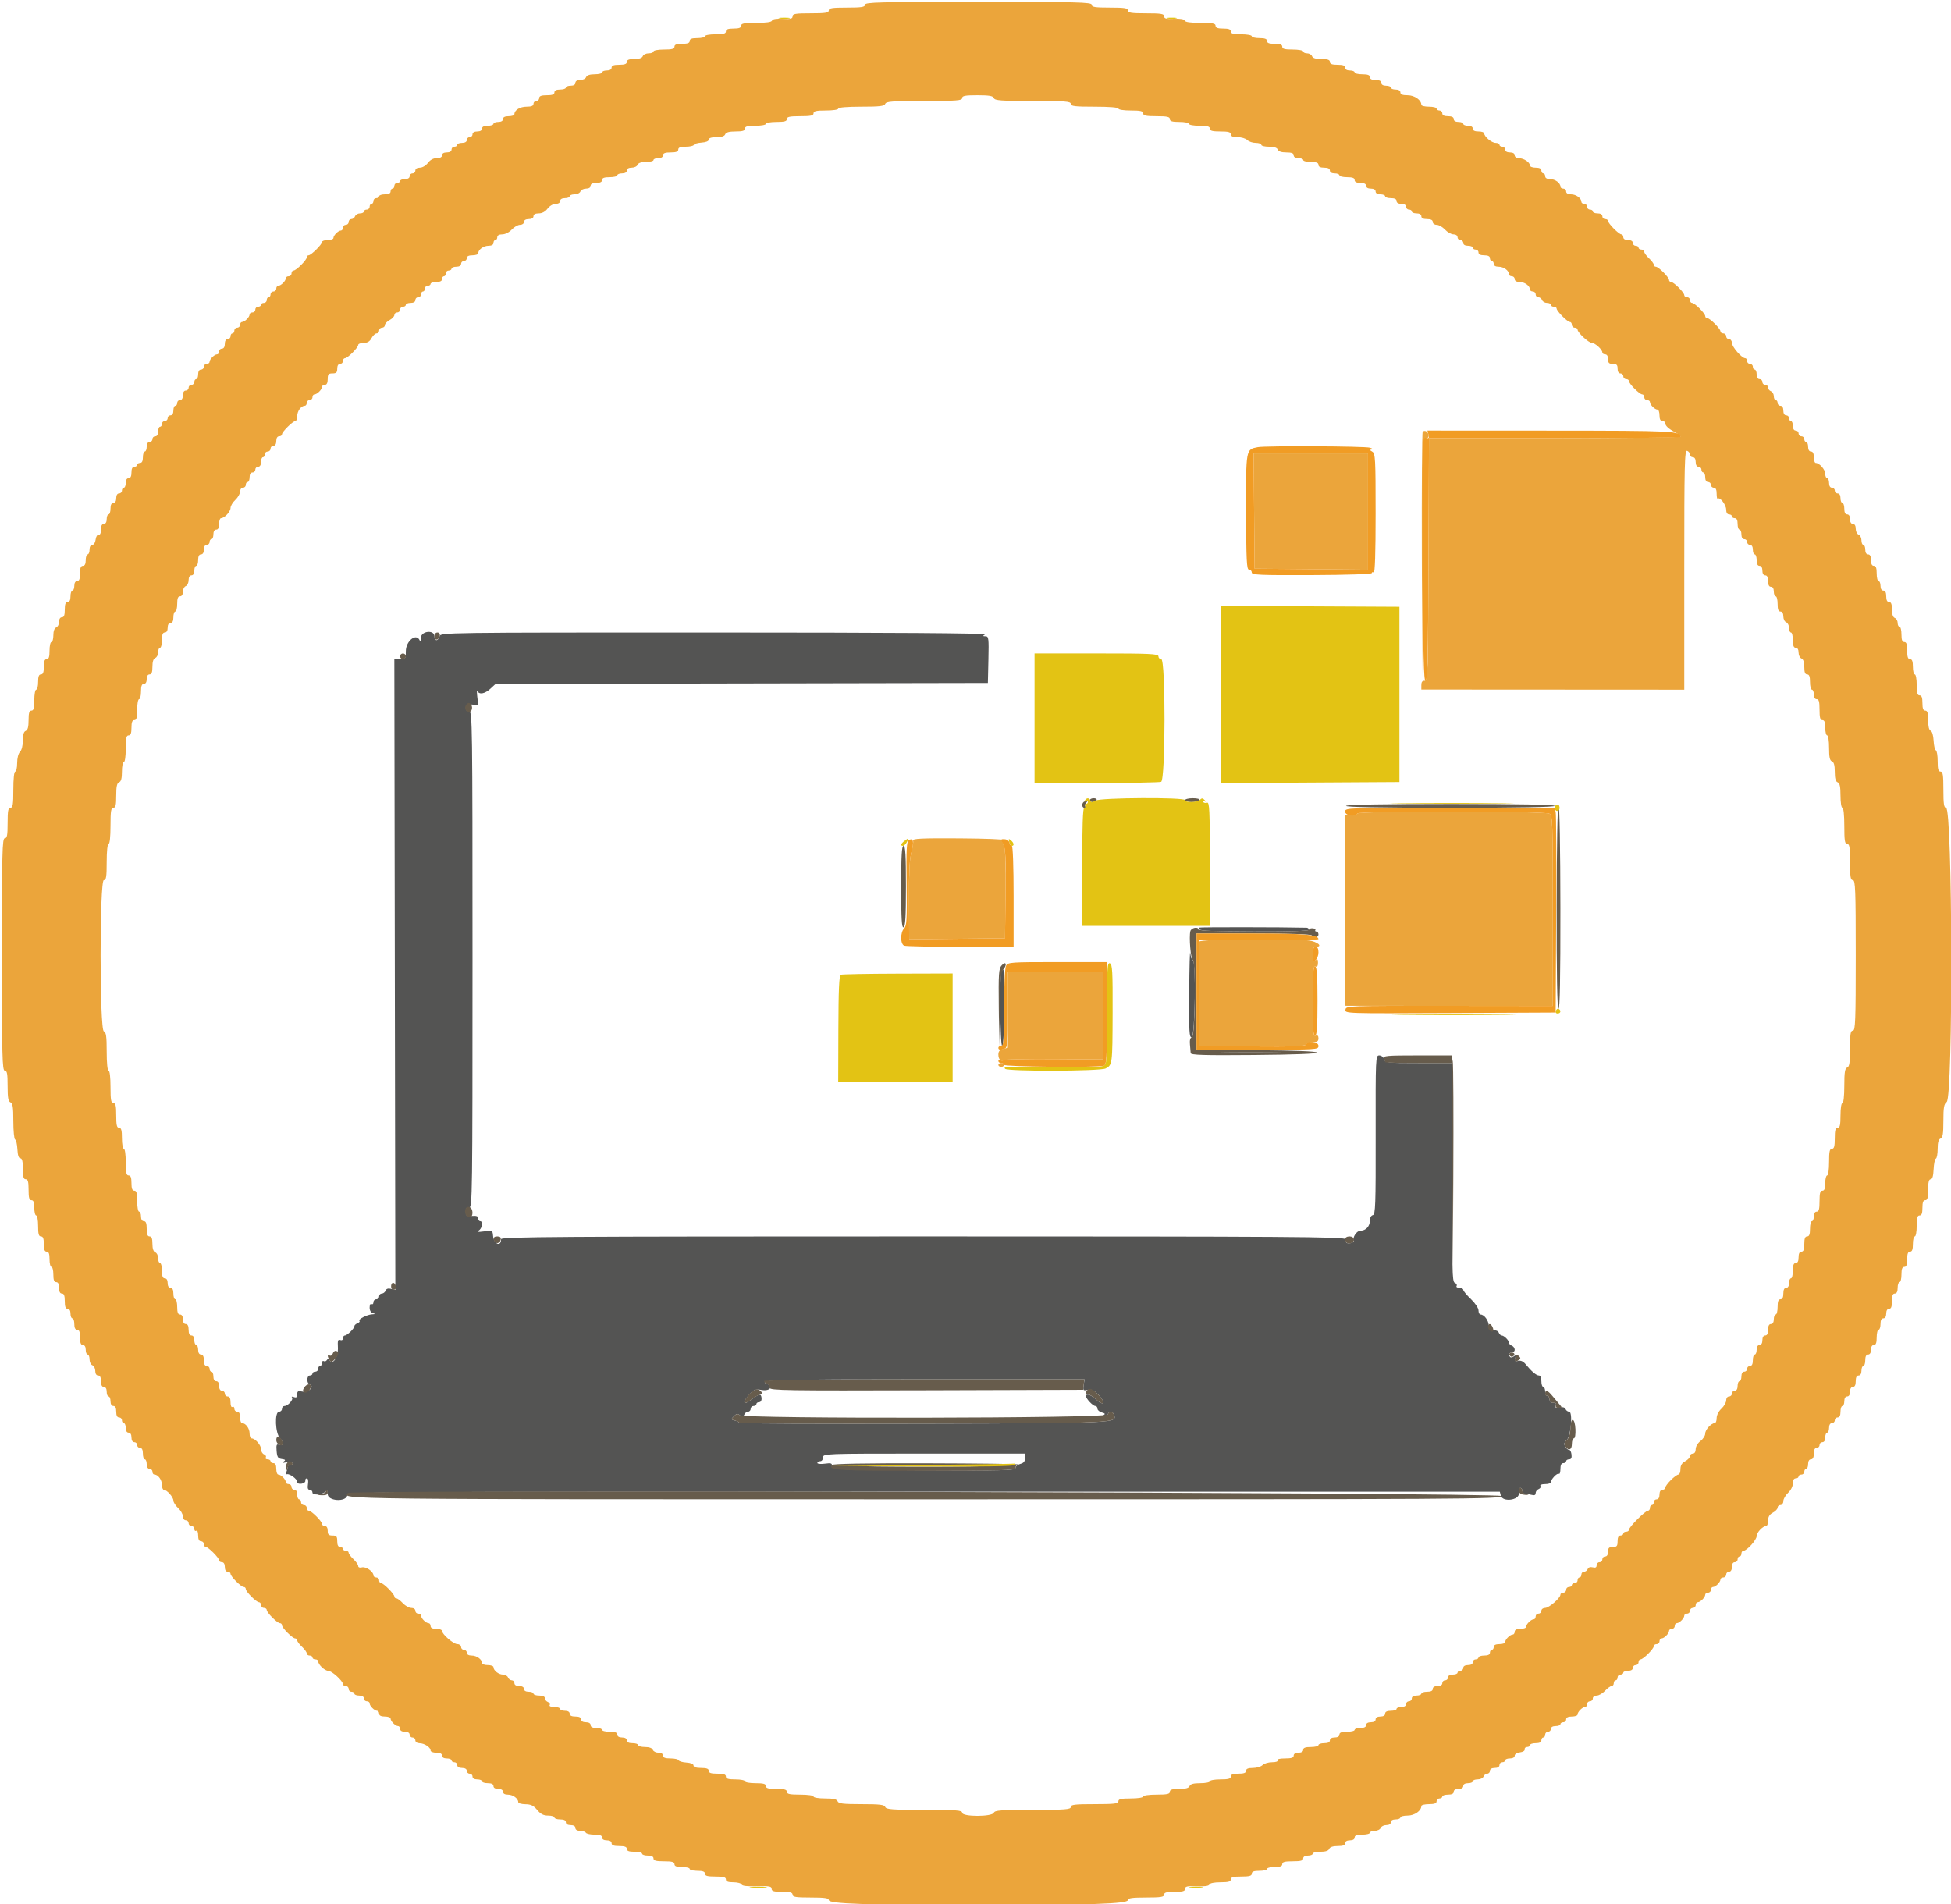 <svg id="svg" version="1.1" xmlns="http://www.w3.org/2000/svg" xmlns:xlink="http://www.w3.org/1999/xlink" width="400" height="390.476" viewBox="0, 0, 400,390.476"><g id="svgg"><path id="path0" d="M86.297 130.762 C 86.280 131.353,86.178 131.616,86.069 131.348 C 85.397 129.681,83.203 131.378,83.203 133.566 C 83.203 135.074,83.142 135.156,82.027 135.156 L 80.850 135.156 80.952 199.823 L 81.055 264.489 80.167 264.266 C 79.578 264.118,79.203 264.243,79.051 264.639 C 78.926 264.966,78.578 265.234,78.279 265.234 C 77.979 265.234,77.734 265.498,77.734 265.820 C 77.734 266.143,77.471 266.406,77.148 266.406 C 76.826 266.406,76.563 266.680,76.563 267.015 C 76.563 267.350,76.387 267.516,76.172 267.383 C 75.951 267.247,75.781 267.565,75.781 268.112 C 75.781 268.709,76.045 269.152,76.465 269.262 C 77.006 269.403,76.974 269.450,76.314 269.486 C 75.249 269.544,73.372 270.507,73.695 270.830 C 73.830 270.965,73.651 271.186,73.298 271.322 C 72.945 271.457,72.656 271.725,72.656 271.917 C 72.656 272.391,71.188 273.828,70.703 273.828 C 70.488 273.828,70.313 274.086,70.313 274.402 C 70.313 274.742,70.082 274.887,69.746 274.758 C 69.297 274.586,69.200 274.891,69.276 276.235 C 69.384 278.129,68.246 279.987,67.609 278.957 C 67.379 278.585,67.206 278.560,67.014 278.871 C 66.865 279.112,66.579 279.208,66.379 279.085 C 66.179 278.961,66.016 279.134,66.016 279.469 C 66.016 279.804,65.840 280.078,65.625 280.078 C 65.410 280.078,65.234 280.342,65.234 280.664 C 65.234 280.986,64.971 281.250,64.648 281.250 C 64.326 281.250,64.063 281.426,64.063 281.641 C 64.063 281.855,63.836 282.031,63.560 282.031 C 62.872 282.031,62.804 283.585,63.481 283.845 C 64.563 284.260,63.239 285.598,62.012 285.329 C 61.113 285.133,60.938 285.225,60.938 285.894 C 60.938 286.489,60.762 286.631,60.254 286.449 C 59.878 286.314,59.703 286.349,59.864 286.527 C 60.229 286.929,59.053 288.281,58.338 288.281 C 58.049 288.281,57.813 288.545,57.813 288.867 C 57.813 289.189,57.549 289.453,57.227 289.453 C 56.247 289.453,56.418 293.918,57.436 294.936 C 58.302 295.802,58.150 296.589,57.187 296.220 C 56.700 296.033,56.611 296.274,56.712 297.507 C 56.815 298.769,56.994 299.046,57.778 299.157 C 58.524 299.262,58.606 299.370,58.169 299.676 C 57.770 299.956,57.908 300.000,58.667 299.835 C 59.245 299.709,59.827 299.783,59.960 299.999 C 60.093 300.214,59.928 300.391,59.593 300.391 C 59.258 300.391,58.984 300.552,58.984 300.749 C 58.984 300.947,58.875 301.393,58.741 301.742 C 58.607 302.090,58.651 302.331,58.839 302.277 C 59.388 302.118,60.938 303.266,60.938 303.832 C 60.938 304.150,61.279 304.299,61.816 304.217 C 62.300 304.143,62.651 303.867,62.598 303.604 C 62.544 303.341,62.686 303.125,62.914 303.125 C 63.155 303.125,63.251 303.616,63.143 304.297 C 63.012 305.133,63.117 305.469,63.511 305.469 C 63.814 305.469,64.063 305.728,64.063 306.045 C 64.063 306.717,66.397 306.432,66.889 305.700 C 67.046 305.466,67.178 305.757,67.182 306.348 C 67.189 307.773,70.841 308.039,71.207 306.641 C 71.411 305.862,71.740 305.859,189.453 305.859 L 307.495 305.859 307.704 306.660 C 308.075 308.078,311.563 307.600,311.411 306.152 C 311.349 305.562,311.481 305.078,311.704 305.078 C 311.927 305.078,312.109 305.342,312.109 305.664 C 312.109 305.986,312.329 306.252,312.598 306.255 C 312.866 306.258,313.481 306.367,313.965 306.496 C 314.592 306.664,314.844 306.563,314.844 306.142 C 314.844 305.818,315.119 305.447,315.454 305.318 C 315.790 305.189,315.956 304.907,315.822 304.690 C 315.679 304.459,316.071 304.297,316.774 304.297 C 317.431 304.297,317.969 304.123,317.969 303.911 C 317.969 303.310,319.242 301.970,319.601 302.192 C 319.777 302.301,319.922 301.852,319.922 301.195 C 319.922 300.393,320.115 300.000,320.508 300.000 C 320.830 300.000,321.094 299.824,321.094 299.609 C 321.094 299.395,321.369 299.219,321.706 299.219 C 322.132 299.219,322.280 298.920,322.194 298.230 C 322.126 297.686,321.914 297.262,321.723 297.287 C 321.375 297.333,320.720 296.518,320.709 296.024 C 320.706 295.878,320.963 295.499,321.281 295.181 C 322.089 294.373,322.463 289.453,321.716 289.453 C 321.420 289.453,321.084 289.211,320.971 288.915 C 320.840 288.573,320.397 288.448,319.752 288.571 C 318.962 288.722,318.789 288.634,318.967 288.171 C 319.122 287.765,318.970 287.596,318.484 287.637 C 318.021 287.675,317.730 287.388,317.648 286.811 C 317.579 286.324,317.359 286.027,317.160 286.150 C 316.960 286.273,316.797 285.924,316.797 285.375 C 316.797 284.825,316.621 284.375,316.406 284.375 C 316.191 284.375,316.016 283.848,316.016 283.203 C 316.016 282.497,315.812 282.031,315.503 282.031 C 314.974 282.031,314.000 281.201,312.764 279.697 C 312.296 279.127,311.781 278.901,311.261 279.037 C 310.622 279.204,310.509 279.094,310.673 278.467 C 310.828 277.874,310.759 277.787,310.383 278.099 C 310.111 278.325,309.773 278.393,309.632 278.252 C 309.186 277.805,309.353 277.344,309.961 277.344 C 310.283 277.344,310.547 277.075,310.547 276.746 C 310.547 276.417,310.283 276.046,309.961 275.923 C 309.639 275.799,309.375 275.528,309.375 275.321 C 309.375 274.834,308.370 273.828,307.882 273.828 C 307.675 273.828,307.405 273.565,307.281 273.244 C 307.155 272.916,306.667 272.703,306.165 272.756 C 305.443 272.833,305.266 272.653,305.234 271.808 C 305.195 270.742,304.295 269.531,303.544 269.531 C 303.313 269.531,303.125 269.152,303.125 268.690 C 303.125 268.216,302.442 267.198,301.563 266.361 C 300.703 265.544,300.000 264.692,300.000 264.469 C 300.000 264.245,299.638 264.063,299.196 264.063 C 298.753 264.063,298.501 263.885,298.635 263.669 C 298.768 263.453,298.603 263.170,298.267 263.041 C 297.723 262.833,297.656 260.360,297.656 240.388 L 297.656 217.969 290.847 217.969 C 284.380 217.969,284.025 217.929,283.789 217.188 C 283.653 216.758,283.198 216.406,282.778 216.406 C 282.033 216.406,282.016 216.788,282.042 232.715 C 282.065 247.133,281.998 249.038,281.464 249.150 C 281.113 249.223,280.859 249.686,280.859 250.252 C 280.859 251.443,280.025 252.344,278.922 252.344 C 278.156 252.344,277.225 253.741,277.583 254.354 C 277.787 254.704,276.572 255.130,276.137 254.861 C 275.941 254.740,275.781 254.388,275.781 254.079 C 275.781 253.590,264.332 253.516,189.258 253.516 C 114.183 253.516,102.734 253.590,102.734 254.079 C 102.734 255.749,101.229 255.093,101.086 253.360 C 100.997 252.294,100.943 252.268,99.228 252.489 C 97.917 252.658,97.637 252.613,98.145 252.316 C 98.870 251.890,99.098 250.391,98.438 250.391 C 98.223 250.391,98.047 250.126,98.047 249.803 C 98.047 249.381,97.691 249.244,96.777 249.315 C 95.657 249.402,95.508 249.299,95.508 248.438 C 95.508 247.724,95.692 247.492,96.191 247.576 C 96.840 247.685,96.875 245.048,96.875 196.740 C 96.875 148.456,96.839 145.793,96.191 145.844 C 95.750 145.879,95.508 145.621,95.508 145.117 C 95.508 144.470,95.727 144.357,96.786 144.460 L 98.064 144.584 97.858 142.897 C 97.744 141.970,97.754 141.431,97.881 141.699 C 98.250 142.479,99.409 142.267,100.547 141.212 L 101.600 140.237 152.069 140.138 L 202.539 140.039 202.649 135.254 C 202.749 130.886,202.698 130.468,202.063 130.463 C 201.471 130.458,201.454 130.400,201.953 130.078 C 202.333 129.833,182.800 129.697,146.432 129.693 C 90.651 129.688,90.324 129.692,90.121 130.469 C 90.009 130.898,89.725 131.250,89.490 131.250 C 89.255 131.250,89.063 130.898,89.063 130.469 C 89.063 129.074,86.337 129.362,86.297 130.762 M245.866 190.202 C 245.219 190.848,247.005 190.977,257.031 191.004 C 264.517 191.024,268.359 190.899,268.359 190.634 C 268.359 190.414,268.140 190.229,267.871 190.222 C 262.771 190.098,245.986 190.083,245.866 190.202 M243.816 203.406 C 243.758 211.672,243.824 212.838,244.336 212.641 C 245.021 212.378,245.237 196.875,244.555 196.875 C 244.353 196.875,244.119 196.216,244.035 195.410 C 243.950 194.604,243.852 198.202,243.816 203.406 M205.339 199.089 C 204.904 199.523,205.031 214.453,205.469 214.453 C 205.716 214.453,205.859 211.589,205.859 206.641 C 205.859 202.344,205.801 198.828,205.729 198.828 C 205.658 198.828,205.482 198.945,205.339 199.089 M251.098 215.917 C 254.172 215.983,259.094 215.983,262.035 215.917 C 264.976 215.851,262.461 215.797,256.445 215.797 C 250.430 215.797,248.023 215.851,251.098 215.917 M222.180 284.001 C 222.018 285.106,222.077 285.174,223.017 284.968 C 223.820 284.791,224.290 285.023,225.301 286.096 C 226.801 287.685,226.299 288.403,224.716 286.934 C 223.653 285.949,222.656 285.627,222.656 286.268 C 222.656 286.788,224.067 288.281,224.558 288.281 C 224.801 288.281,225.000 288.524,225.000 288.822 C 225.000 289.119,225.396 289.470,225.879 289.603 C 226.612 289.804,226.661 289.908,226.172 290.228 C 225.663 290.563,225.670 290.614,226.228 290.619 C 226.581 290.622,226.971 290.361,227.094 290.039 C 227.387 289.275,228.086 289.289,228.384 290.064 C 229.051 291.801,229.251 291.792,189.289 291.895 C 168.539 291.948,151.562 291.881,151.562 291.745 C 151.562 291.609,151.168 291.394,150.686 291.268 C 149.862 291.053,149.849 290.999,150.471 290.377 C 151.016 289.833,151.239 289.804,151.734 290.214 C 152.229 290.626,152.377 290.603,152.576 290.083 C 152.709 289.737,153.063 289.453,153.362 289.453 C 153.661 289.453,153.906 289.189,153.906 288.867 C 153.906 288.545,154.170 288.281,154.492 288.281 C 154.814 288.281,155.078 288.105,155.078 287.891 C 155.078 287.676,155.331 287.500,155.640 287.500 C 155.961 287.500,156.176 287.165,156.143 286.719 C 156.065 285.693,155.685 285.733,154.111 286.934 C 152.426 288.218,152.085 287.666,153.550 286.027 C 154.579 284.874,154.831 284.779,156.249 285.006 C 157.863 285.264,158.627 284.272,157.227 283.735 C 155.152 282.939,159.573 282.813,189.497 282.813 L 222.354 282.813 222.180 284.001 M210.156 298.981 C 210.156 299.652,209.881 299.984,209.180 300.160 C 208.643 300.295,208.203 300.668,208.203 300.988 C 208.203 301.497,205.841 301.557,189.355 301.469 C 171.218 301.371,170.510 301.340,170.570 300.637 C 170.623 300.007,170.423 299.935,169.105 300.111 C 168.265 300.224,167.578 300.157,167.578 299.963 C 167.578 299.768,167.842 299.609,168.164 299.609 C 168.490 299.609,168.750 299.262,168.750 298.828 C 168.750 298.057,169.010 298.047,189.453 298.047 L 210.156 298.047 210.156 298.981 " stroke="none" fill="#545453" fill-rule="evenodd"></path><path id="path1" d="M177.344 0.977 C 177.344 1.456,176.671 1.563,173.633 1.563 C 170.595 1.563,169.922 1.669,169.922 2.148 C 169.922 2.628,169.249 2.734,166.211 2.734 C 163.095 2.734,162.500 2.833,162.500 3.349 C 162.500 3.843,162.103 3.943,160.475 3.857 C 159.163 3.787,158.396 3.914,158.294 4.218 C 158.190 4.531,157.105 4.688,155.046 4.688 C 152.557 4.688,151.953 4.802,151.953 5.273 C 151.953 5.697,151.519 5.859,150.391 5.859 C 149.262 5.859,148.828 6.022,148.828 6.445 C 148.828 6.895,148.329 7.031,146.680 7.031 C 145.498 7.031,144.531 7.207,144.531 7.422 C 144.531 7.637,143.828 7.813,142.969 7.813 C 141.840 7.813,141.406 7.975,141.406 8.398 C 141.406 8.822,140.972 8.984,139.844 8.984 C 138.715 8.984,138.281 9.147,138.281 9.570 C 138.281 10.020,137.782 10.156,136.133 10.156 C 134.951 10.156,133.984 10.332,133.984 10.547 C 133.984 10.762,133.539 10.938,132.996 10.937 C 132.452 10.937,131.906 11.201,131.782 11.523 C 131.635 11.905,131.028 12.109,130.036 12.109 C 128.945 12.109,128.516 12.275,128.516 12.695 C 128.516 13.118,128.082 13.281,126.953 13.281 C 125.825 13.281,125.391 13.444,125.391 13.867 C 125.391 14.232,125.022 14.453,124.414 14.453 C 123.877 14.453,123.438 14.629,123.438 14.844 C 123.438 15.059,122.753 15.234,121.917 15.234 C 120.925 15.234,120.318 15.438,120.171 15.820 C 120.048 16.143,119.501 16.406,118.958 16.406 C 118.339 16.406,117.969 16.626,117.969 16.992 C 117.969 17.357,117.600 17.578,116.992 17.578 C 116.455 17.578,116.016 17.754,116.016 17.969 C 116.016 18.184,115.488 18.359,114.844 18.359 C 114.063 18.359,113.672 18.555,113.672 18.945 C 113.672 19.368,113.238 19.531,112.109 19.531 C 110.981 19.531,110.547 19.694,110.547 20.117 C 110.547 20.439,110.283 20.703,109.961 20.703 C 109.639 20.703,109.375 20.967,109.375 21.289 C 109.375 21.701,108.960 21.875,107.980 21.875 C 106.615 21.875,105.469 22.575,105.469 23.410 C 105.469 23.640,104.941 23.828,104.297 23.828 C 103.516 23.828,103.125 24.023,103.125 24.414 C 103.125 24.779,102.756 25.000,102.148 25.000 C 101.611 25.000,101.172 25.176,101.172 25.391 C 101.172 25.605,100.645 25.781,100.000 25.781 C 99.219 25.781,98.828 25.977,98.828 26.367 C 98.828 26.732,98.459 26.953,97.852 26.953 C 97.244 26.953,96.875 27.174,96.875 27.539 C 96.875 27.861,96.611 28.125,96.289 28.125 C 95.967 28.125,95.703 28.389,95.703 28.711 C 95.703 29.076,95.334 29.297,94.727 29.297 C 94.189 29.297,93.750 29.473,93.750 29.688 C 93.750 29.902,93.486 30.078,93.164 30.078 C 92.842 30.078,92.578 30.342,92.578 30.664 C 92.578 31.029,92.209 31.250,91.602 31.250 C 90.994 31.250,90.625 31.471,90.625 31.836 C 90.625 32.215,90.245 32.422,89.546 32.422 C 88.851 32.422,88.206 32.769,87.733 33.398 C 87.314 33.957,86.605 34.375,86.078 34.375 C 85.519 34.375,85.156 34.606,85.156 34.961 C 85.156 35.283,84.893 35.547,84.570 35.547 C 84.248 35.547,83.984 35.811,83.984 36.133 C 83.984 36.497,83.615 36.719,83.008 36.719 C 82.471 36.719,82.031 36.895,82.031 37.109 C 82.031 37.324,81.768 37.500,81.445 37.500 C 81.123 37.500,80.859 37.764,80.859 38.086 C 80.859 38.408,80.684 38.672,80.469 38.672 C 80.254 38.672,80.078 38.936,80.078 39.258 C 80.078 39.648,79.688 39.844,78.906 39.844 C 78.262 39.844,77.734 40.020,77.734 40.234 C 77.734 40.449,77.471 40.625,77.148 40.625 C 76.826 40.625,76.563 40.889,76.563 41.211 C 76.563 41.533,76.387 41.797,76.172 41.797 C 75.957 41.797,75.781 42.061,75.781 42.383 C 75.781 42.705,75.518 42.969,75.195 42.969 C 74.873 42.969,74.609 43.145,74.609 43.359 C 74.609 43.574,74.252 43.750,73.816 43.750 C 73.379 43.750,72.921 44.014,72.798 44.336 C 72.674 44.658,72.328 44.922,72.029 44.922 C 71.729 44.922,71.484 45.186,71.484 45.508 C 71.484 45.830,71.221 46.094,70.898 46.094 C 70.576 46.094,70.313 46.357,70.313 46.680 C 70.313 47.002,70.124 47.266,69.894 47.266 C 69.353 47.266,68.359 48.259,68.359 48.800 C 68.359 49.030,67.832 49.219,67.188 49.219 C 66.543 49.219,66.016 49.400,66.016 49.623 C 66.016 50.128,63.778 52.344,63.268 52.344 C 63.060 52.344,62.891 52.533,62.891 52.764 C 62.891 53.311,60.733 55.469,60.186 55.469 C 59.955 55.469,59.766 55.732,59.766 56.055 C 59.766 56.377,59.502 56.641,59.180 56.641 C 58.857 56.641,58.594 56.829,58.594 57.059 C 58.594 57.600,57.600 58.594,57.059 58.594 C 56.829 58.594,56.641 58.857,56.641 59.180 C 56.641 59.502,56.377 59.766,56.055 59.766 C 55.732 59.766,55.469 60.029,55.469 60.352 C 55.469 60.674,55.293 60.938,55.078 60.938 C 54.863 60.938,54.688 61.201,54.688 61.523 C 54.688 61.846,54.424 62.109,54.102 62.109 C 53.779 62.109,53.516 62.285,53.516 62.500 C 53.516 62.715,53.252 62.891,52.930 62.891 C 52.607 62.891,52.344 63.154,52.344 63.477 C 52.344 63.799,52.080 64.063,51.758 64.063 C 51.436 64.063,51.172 64.251,51.172 64.481 C 51.172 65.022,50.178 66.016,49.637 66.016 C 49.407 66.016,49.219 66.279,49.219 66.602 C 49.219 66.924,48.955 67.188,48.633 67.188 C 48.311 67.188,48.047 67.451,48.047 67.773 C 48.047 68.096,47.871 68.359,47.656 68.359 C 47.441 68.359,47.266 68.623,47.266 68.945 C 47.266 69.268,47.002 69.531,46.680 69.531 C 46.315 69.531,46.094 69.900,46.094 70.508 C 46.094 71.115,45.872 71.484,45.508 71.484 C 45.186 71.484,44.922 71.748,44.922 72.070 C 44.922 72.393,44.734 72.656,44.503 72.656 C 43.963 72.656,42.969 73.650,42.969 74.191 C 42.969 74.421,42.705 74.609,42.383 74.609 C 42.061 74.609,41.797 74.873,41.797 75.195 C 41.797 75.518,41.533 75.781,41.211 75.781 C 40.846 75.781,40.625 76.150,40.625 76.758 C 40.625 77.295,40.449 77.734,40.234 77.734 C 40.020 77.734,39.844 77.998,39.844 78.320 C 39.844 78.643,39.580 78.906,39.258 78.906 C 38.936 78.906,38.672 79.170,38.672 79.492 C 38.672 79.814,38.408 80.078,38.086 80.078 C 37.721 80.078,37.500 80.447,37.500 81.055 C 37.500 81.662,37.279 82.031,36.914 82.031 C 36.592 82.031,36.328 82.295,36.328 82.617 C 36.328 82.939,36.152 83.203,35.938 83.203 C 35.723 83.203,35.547 83.643,35.547 84.180 C 35.547 84.787,35.326 85.156,34.961 85.156 C 34.639 85.156,34.375 85.420,34.375 85.742 C 34.375 86.064,34.111 86.328,33.789 86.328 C 33.467 86.328,33.203 86.592,33.203 86.914 C 33.203 87.236,33.027 87.500,32.813 87.500 C 32.598 87.500,32.422 87.939,32.422 88.477 C 32.422 89.084,32.201 89.453,31.836 89.453 C 31.514 89.453,31.250 89.717,31.250 90.039 C 31.250 90.361,30.986 90.625,30.664 90.625 C 30.299 90.625,30.078 90.994,30.078 91.602 C 30.078 92.139,29.902 92.578,29.688 92.578 C 29.473 92.578,29.297 93.105,29.297 93.750 C 29.297 94.531,29.102 94.922,28.711 94.922 C 28.389 94.922,28.125 95.098,28.125 95.313 C 28.125 95.527,27.861 95.703,27.539 95.703 C 27.148 95.703,26.953 96.094,26.953 96.875 C 26.953 97.656,26.758 98.047,26.367 98.047 C 26.003 98.047,25.781 98.416,25.781 99.023 C 25.781 99.561,25.605 100.000,25.391 100.000 C 25.176 100.000,25.000 100.264,25.000 100.586 C 25.000 100.908,24.736 101.172,24.414 101.172 C 24.049 101.172,23.828 101.541,23.828 102.148 C 23.828 102.756,23.607 103.125,23.242 103.125 C 22.852 103.125,22.656 103.516,22.656 104.297 C 22.656 104.941,22.480 105.469,22.266 105.469 C 22.051 105.469,21.875 105.908,21.875 106.445 C 21.875 107.053,21.654 107.422,21.289 107.422 C 20.898 107.422,20.703 107.812,20.703 108.594 C 20.703 109.323,20.519 109.729,20.215 109.668 C 19.940 109.613,19.672 110.040,19.603 110.645 C 19.532 111.259,19.240 111.719,18.919 111.719 C 18.582 111.719,18.359 112.108,18.359 112.695 C 18.359 113.232,18.184 113.672,17.969 113.672 C 17.754 113.672,17.578 114.199,17.578 114.844 C 17.578 115.625,17.383 116.016,16.992 116.016 C 16.569 116.016,16.406 116.450,16.406 117.578 C 16.406 118.707,16.243 119.141,15.820 119.141 C 15.456 119.141,15.234 119.510,15.234 120.117 C 15.234 120.654,15.059 121.094,14.844 121.094 C 14.629 121.094,14.453 121.621,14.453 122.266 C 14.453 123.047,14.258 123.438,13.867 123.438 C 13.444 123.438,13.281 123.872,13.281 125.000 C 13.281 126.128,13.118 126.563,12.695 126.563 C 12.338 126.563,12.109 126.927,12.109 127.497 C 12.109 128.011,11.846 128.533,11.523 128.657 C 11.156 128.798,10.938 129.395,10.938 130.261 C 10.938 131.020,10.762 131.641,10.547 131.641 C 10.332 131.641,10.156 132.432,10.156 133.398 C 10.156 134.701,10.004 135.156,9.570 135.156 C 9.147 135.156,8.984 135.590,8.984 136.719 C 8.984 137.847,8.822 138.281,8.398 138.281 C 7.975 138.281,7.813 138.715,7.813 139.844 C 7.813 140.703,7.637 141.406,7.422 141.406 C 7.207 141.406,7.031 142.373,7.031 143.555 C 7.031 145.204,6.895 145.703,6.445 145.703 C 6.002 145.703,5.859 146.182,5.859 147.669 C 5.859 149.055,5.687 149.700,5.273 149.859 C 4.874 150.012,4.688 150.638,4.688 151.828 C 4.688 152.857,4.447 153.812,4.102 154.157 C 3.757 154.502,3.516 155.456,3.516 156.473 C 3.516 157.425,3.340 158.203,3.125 158.203 C 2.892 158.203,2.734 159.701,2.734 161.914 C 2.734 164.952,2.628 165.625,2.148 165.625 C 1.676 165.625,1.563 166.233,1.563 168.750 C 1.563 171.267,1.449 171.875,0.977 171.875 C 0.462 171.875,0.391 174.783,0.391 195.703 C 0.391 216.623,0.462 219.531,0.977 219.531 C 1.449 219.531,1.562 220.140,1.562 222.669 C 1.562 225.097,1.695 225.857,2.148 226.031 C 2.611 226.208,2.734 227.020,2.734 229.892 C 2.734 231.892,2.901 233.587,3.104 233.659 C 3.307 233.730,3.516 234.624,3.568 235.645 C 3.630 236.868,3.836 237.500,4.175 237.500 C 4.536 237.500,4.688 238.135,4.688 239.648 C 4.688 241.298,4.824 241.797,5.273 241.797 C 5.723 241.797,5.859 242.296,5.859 243.945 C 5.859 245.595,5.996 246.094,6.445 246.094 C 6.868 246.094,7.031 246.528,7.031 247.656 C 7.031 248.516,7.207 249.219,7.422 249.219 C 7.637 249.219,7.813 250.186,7.813 251.367 C 7.813 253.016,7.949 253.516,8.398 253.516 C 8.822 253.516,8.984 253.950,8.984 255.078 C 8.984 256.207,9.147 256.641,9.570 256.641 C 9.993 256.641,10.156 257.075,10.156 258.203 C 10.156 259.063,10.332 259.766,10.547 259.766 C 10.762 259.766,10.938 260.469,10.938 261.328 C 10.938 262.457,11.100 262.891,11.523 262.891 C 11.914 262.891,12.109 263.281,12.109 264.063 C 12.109 264.844,12.305 265.234,12.695 265.234 C 13.118 265.234,13.281 265.668,13.281 266.797 C 13.281 267.925,13.444 268.359,13.867 268.359 C 14.232 268.359,14.453 268.728,14.453 269.336 C 14.453 269.873,14.629 270.313,14.844 270.313 C 15.059 270.313,15.234 270.840,15.234 271.484 C 15.234 272.266,15.430 272.656,15.820 272.656 C 16.243 272.656,16.406 273.090,16.406 274.219 C 16.406 275.347,16.569 275.781,16.992 275.781 C 17.357 275.781,17.578 276.150,17.578 276.758 C 17.578 277.295,17.754 277.734,17.969 277.734 C 18.184 277.734,18.359 278.179,18.359 278.723 C 18.359 279.267,18.623 279.813,18.945 279.937 C 19.268 280.061,19.531 280.582,19.531 281.096 C 19.531 281.667,19.760 282.031,20.117 282.031 C 20.508 282.031,20.703 282.422,20.703 283.203 C 20.703 283.984,20.898 284.375,21.289 284.375 C 21.654 284.375,21.875 284.744,21.875 285.352 C 21.875 285.889,22.051 286.328,22.266 286.328 C 22.480 286.328,22.656 286.768,22.656 287.305 C 22.656 287.912,22.878 288.281,23.242 288.281 C 23.633 288.281,23.828 288.672,23.828 289.453 C 23.828 290.234,24.023 290.625,24.414 290.625 C 24.736 290.625,25.000 290.889,25.000 291.211 C 25.000 291.533,25.176 291.797,25.391 291.797 C 25.605 291.797,25.781 292.236,25.781 292.773 C 25.781 293.381,26.003 293.750,26.367 293.750 C 26.732 293.750,26.953 294.119,26.953 294.727 C 26.953 295.334,27.174 295.703,27.539 295.703 C 27.861 295.703,28.125 295.967,28.125 296.289 C 28.125 296.611,28.389 296.875,28.711 296.875 C 29.102 296.875,29.297 297.266,29.297 298.047 C 29.297 298.691,29.473 299.219,29.688 299.219 C 29.902 299.219,30.078 299.658,30.078 300.195 C 30.078 300.803,30.299 301.172,30.664 301.172 C 30.986 301.172,31.250 301.436,31.250 301.758 C 31.250 302.080,31.438 302.344,31.669 302.344 C 32.414 302.344,33.203 303.434,33.203 304.464 C 33.203 305.017,33.379 305.469,33.594 305.469 C 34.215 305.469,35.547 306.969,35.547 307.670 C 35.547 308.021,35.986 308.716,36.523 309.214 C 37.061 309.712,37.500 310.479,37.500 310.919 C 37.500 311.369,37.756 311.719,38.086 311.719 C 38.408 311.719,38.672 311.982,38.672 312.305 C 38.672 312.627,38.936 312.891,39.258 312.891 C 39.580 312.891,39.844 313.165,39.844 313.500 C 39.844 313.835,40.020 314.000,40.234 313.867 C 40.462 313.726,40.625 314.124,40.625 314.821 C 40.625 315.622,40.818 316.016,41.211 316.016 C 41.533 316.016,41.797 316.279,41.797 316.602 C 41.797 316.924,41.979 317.188,42.201 317.188 C 42.706 317.188,44.922 319.425,44.922 319.935 C 44.922 320.143,45.186 320.313,45.508 320.313 C 45.872 320.313,46.094 320.681,46.094 321.289 C 46.094 321.897,46.315 322.266,46.680 322.266 C 47.002 322.266,47.266 322.455,47.266 322.686 C 47.266 323.233,49.423 325.391,49.970 325.391 C 50.201 325.391,50.391 325.580,50.391 325.811 C 50.391 326.358,52.548 328.516,53.095 328.516 C 53.326 328.516,53.516 328.779,53.516 329.102 C 53.516 329.424,53.779 329.688,54.102 329.688 C 54.424 329.688,54.687 329.877,54.687 330.108 C 54.687 330.655,56.845 332.813,57.392 332.813 C 57.623 332.813,57.813 333.002,57.812 333.233 C 57.812 333.780,59.970 335.937,60.517 335.938 C 60.748 335.938,60.938 336.122,60.938 336.347 C 60.938 336.572,61.377 337.163,61.914 337.661 C 62.451 338.159,62.891 338.766,62.891 339.010 C 62.891 339.254,63.154 339.453,63.477 339.453 C 63.799 339.453,64.063 339.629,64.063 339.844 C 64.063 340.059,64.326 340.234,64.648 340.234 C 64.971 340.234,65.234 340.408,65.234 340.621 C 65.234 341.312,66.562 342.578,67.287 342.578 C 68.020 342.578,70.313 344.661,70.313 345.326 C 70.313 345.533,70.576 345.703,70.898 345.703 C 71.221 345.703,71.484 345.967,71.484 346.289 C 71.484 346.611,71.748 346.875,72.070 346.875 C 72.393 346.875,72.656 347.051,72.656 347.266 C 72.656 347.480,73.096 347.656,73.633 347.656 C 74.240 347.656,74.609 347.878,74.609 348.242 C 74.609 348.564,74.873 348.828,75.195 348.828 C 75.518 348.828,75.781 349.016,75.781 349.247 C 75.781 349.787,76.775 350.781,77.316 350.781 C 77.546 350.781,77.734 351.045,77.734 351.367 C 77.734 351.758,78.125 351.953,78.906 351.953 C 79.551 351.953,80.078 352.141,80.078 352.372 C 80.078 352.912,81.072 353.906,81.613 353.906 C 81.843 353.906,82.031 354.170,82.031 354.492 C 82.031 354.857,82.400 355.078,83.008 355.078 C 83.615 355.078,83.984 355.299,83.984 355.664 C 83.984 355.986,84.248 356.250,84.570 356.250 C 84.893 356.250,85.156 356.514,85.156 356.836 C 85.156 357.179,85.520 357.427,86.035 357.434 C 87.043 357.449,88.281 358.273,88.281 358.930 C 88.281 359.175,88.809 359.375,89.453 359.375 C 90.234 359.375,90.625 359.570,90.625 359.961 C 90.625 360.326,90.994 360.547,91.602 360.547 C 92.139 360.547,92.578 360.723,92.578 360.938 C 92.578 361.152,92.842 361.328,93.164 361.328 C 93.486 361.328,93.750 361.592,93.750 361.914 C 93.750 362.279,94.119 362.500,94.727 362.500 C 95.334 362.500,95.703 362.721,95.703 363.086 C 95.703 363.408,95.967 363.672,96.289 363.672 C 96.611 363.672,96.875 363.936,96.875 364.258 C 96.875 364.622,97.244 364.844,97.852 364.844 C 98.389 364.844,98.828 365.020,98.828 365.234 C 98.828 365.449,99.355 365.625,100.000 365.625 C 100.781 365.625,101.172 365.820,101.172 366.211 C 101.172 366.576,101.541 366.797,102.148 366.797 C 102.756 366.797,103.125 367.018,103.125 367.383 C 103.125 367.752,103.497 367.969,104.129 367.969 C 105.160 367.969,106.250 368.758,106.250 369.503 C 106.250 369.734,106.909 369.929,107.715 369.938 C 108.850 369.951,109.395 370.215,110.138 371.110 C 110.845 371.963,111.434 372.266,112.384 372.266 C 113.092 372.266,113.672 372.441,113.672 372.656 C 113.672 372.871,114.199 373.047,114.844 373.047 C 115.625 373.047,116.016 373.242,116.016 373.633 C 116.016 373.997,116.385 374.219,116.992 374.219 C 117.600 374.219,117.969 374.440,117.969 374.805 C 117.969 375.165,118.335 375.391,118.922 375.391 C 119.447 375.391,119.984 375.566,120.117 375.781 C 120.250 375.996,121.051 376.172,121.898 376.172 C 123.006 376.172,123.438 376.336,123.438 376.758 C 123.438 377.122,123.806 377.344,124.414 377.344 C 125.022 377.344,125.391 377.565,125.391 377.930 C 125.391 378.353,125.825 378.516,126.953 378.516 C 128.082 378.516,128.516 378.678,128.516 379.102 C 128.516 379.525,128.950 379.688,130.078 379.688 C 130.938 379.688,131.641 379.863,131.641 380.078 C 131.641 380.293,132.168 380.469,132.813 380.469 C 133.594 380.469,133.984 380.664,133.984 381.055 C 133.984 381.504,134.484 381.641,136.133 381.641 C 137.782 381.641,138.281 381.777,138.281 382.227 C 138.281 382.650,138.715 382.813,139.844 382.813 C 140.703 382.813,141.406 382.988,141.406 383.203 C 141.406 383.418,142.109 383.594,142.969 383.594 C 144.097 383.594,144.531 383.757,144.531 384.180 C 144.531 384.629,145.030 384.766,146.680 384.766 C 148.329 384.766,148.828 384.902,148.828 385.352 C 148.828 385.773,149.259 385.938,150.358 385.937 C 151.200 385.937,151.956 386.141,152.039 386.390 C 152.140 386.692,153.194 386.814,155.197 386.756 C 157.702 386.682,158.203 386.770,158.203 387.279 C 158.203 387.760,158.662 387.891,160.352 387.891 C 162.001 387.891,162.500 388.027,162.500 388.477 C 162.500 388.956,163.173 389.063,166.211 389.063 C 169.058 389.063,169.922 389.185,169.922 389.588 C 169.922 390.362,177.631 390.622,200.586 390.622 C 223.541 390.622,231.250 390.362,231.250 389.588 C 231.250 389.185,232.114 389.063,234.961 389.063 C 237.999 389.063,238.672 388.956,238.672 388.477 C 238.672 388.027,239.171 387.891,240.820 387.891 C 242.513 387.891,242.969 387.760,242.969 387.277 C 242.969 386.775,243.408 386.681,245.386 386.762 C 246.977 386.827,247.857 386.703,247.958 386.399 C 248.051 386.120,248.947 385.937,250.228 385.938 C 251.848 385.938,252.344 385.800,252.344 385.352 C 252.344 384.902,252.843 384.766,254.492 384.766 C 256.141 384.766,256.641 384.629,256.641 384.180 C 256.641 383.757,257.075 383.594,258.203 383.594 C 259.063 383.594,259.766 383.418,259.766 383.203 C 259.766 382.988,260.469 382.813,261.328 382.813 C 262.457 382.813,262.891 382.650,262.891 382.227 C 262.891 381.777,263.390 381.641,265.039 381.641 C 266.688 381.641,267.188 381.504,267.188 381.055 C 267.188 380.690,267.556 380.469,268.164 380.469 C 268.701 380.469,269.141 380.293,269.141 380.078 C 269.141 379.863,269.849 379.688,270.715 379.688 C 271.755 379.688,272.367 379.488,272.515 379.102 C 272.662 378.720,273.269 378.516,274.261 378.516 C 275.352 378.516,275.781 378.350,275.781 377.930 C 275.781 377.565,276.150 377.344,276.758 377.344 C 277.365 377.344,277.734 377.122,277.734 376.758 C 277.734 376.335,278.168 376.172,279.297 376.172 C 280.156 376.172,280.859 375.996,280.859 375.781 C 280.859 375.566,281.304 375.391,281.848 375.391 C 282.392 375.391,282.938 375.127,283.062 374.805 C 283.186 374.482,283.707 374.219,284.221 374.219 C 284.792 374.219,285.156 373.990,285.156 373.633 C 285.156 373.268,285.525 373.047,286.133 373.047 C 286.670 373.047,287.109 372.871,287.109 372.656 C 287.109 372.441,287.773 372.266,288.585 372.266 C 290.006 372.266,291.406 371.294,291.406 370.308 C 291.406 370.096,292.109 369.922,292.969 369.922 C 294.097 369.922,294.531 369.759,294.531 369.336 C 294.531 369.014,294.795 368.750,295.117 368.750 C 295.439 368.750,295.703 368.574,295.703 368.359 C 295.703 368.145,296.230 367.969,296.875 367.969 C 297.656 367.969,298.047 367.773,298.047 367.383 C 298.047 367.018,298.416 366.797,299.023 366.797 C 299.631 366.797,300.000 366.576,300.000 366.211 C 300.000 365.846,300.369 365.625,300.977 365.625 C 301.514 365.625,301.953 365.449,301.953 365.234 C 301.953 365.020,302.398 364.844,302.942 364.844 C 303.486 364.844,304.032 364.580,304.156 364.258 C 304.279 363.936,304.625 363.672,304.925 363.672 C 305.224 363.672,305.469 363.408,305.469 363.086 C 305.469 362.721,305.838 362.500,306.445 362.500 C 307.053 362.500,307.422 362.279,307.422 361.914 C 307.422 361.592,307.686 361.328,308.008 361.328 C 308.330 361.328,308.594 361.152,308.594 360.938 C 308.594 360.723,309.033 360.547,309.570 360.547 C 310.158 360.547,310.547 360.324,310.547 359.987 C 310.547 359.666,311.006 359.374,311.621 359.303 C 312.225 359.234,312.653 358.966,312.598 358.691 C 312.544 358.423,312.764 358.203,313.086 358.203 C 313.408 358.203,313.672 358.027,313.672 357.813 C 313.672 357.598,314.199 357.422,314.844 357.422 C 315.625 357.422,316.016 357.227,316.016 356.836 C 316.016 356.514,316.191 356.250,316.406 356.250 C 316.621 356.250,316.797 355.986,316.797 355.664 C 316.797 355.342,317.061 355.078,317.383 355.078 C 317.705 355.078,317.969 354.814,317.969 354.492 C 317.969 354.128,318.338 353.906,318.945 353.906 C 319.482 353.906,319.922 353.730,319.922 353.516 C 319.922 353.301,320.186 353.125,320.508 353.125 C 320.830 353.125,321.094 352.861,321.094 352.539 C 321.094 352.148,321.484 351.953,322.266 351.953 C 322.910 351.953,323.438 351.765,323.438 351.535 C 323.438 350.994,324.431 350.000,324.972 350.000 C 325.202 350.000,325.391 349.736,325.391 349.414 C 325.391 349.092,325.654 348.828,325.977 348.828 C 326.299 348.828,326.563 348.564,326.563 348.242 C 326.563 347.912,326.912 347.656,327.362 347.656 C 327.802 347.656,328.570 347.217,329.067 346.680 C 329.565 346.143,330.172 345.703,330.416 345.703 C 330.660 345.703,330.859 345.439,330.859 345.117 C 330.859 344.795,331.035 344.531,331.250 344.531 C 331.465 344.531,331.641 344.268,331.641 343.945 C 331.641 343.623,331.904 343.359,332.227 343.359 C 332.549 343.359,332.813 343.184,332.813 342.969 C 332.813 342.754,333.252 342.578,333.789 342.578 C 334.397 342.578,334.766 342.357,334.766 341.992 C 334.766 341.670,335.029 341.406,335.352 341.406 C 335.674 341.406,335.938 341.143,335.938 340.820 C 335.938 340.498,336.127 340.234,336.358 340.234 C 336.905 340.234,339.063 338.077,339.063 337.530 C 339.063 337.299,339.326 337.109,339.648 337.109 C 339.971 337.109,340.234 336.846,340.234 336.523 C 340.234 336.201,340.423 335.938,340.653 335.938 C 341.194 335.938,342.188 334.944,342.188 334.403 C 342.188 334.173,342.451 333.984,342.773 333.984 C 343.096 333.984,343.359 333.721,343.359 333.398 C 343.359 333.076,343.548 332.813,343.778 332.813 C 344.319 332.812,345.313 331.819,345.313 331.278 C 345.313 331.048,345.576 330.859,345.898 330.859 C 346.221 330.859,346.484 330.596,346.484 330.273 C 346.484 329.951,346.748 329.688,347.070 329.688 C 347.393 329.688,347.656 329.424,347.656 329.102 C 347.656 328.779,347.845 328.516,348.075 328.516 C 348.616 328.516,349.609 327.522,349.609 326.981 C 349.609 326.751,349.873 326.563,350.195 326.563 C 350.518 326.563,350.781 326.299,350.781 325.977 C 350.781 325.654,350.970 325.391,351.200 325.391 C 351.741 325.391,352.734 324.397,352.734 323.856 C 352.734 323.626,352.998 323.438,353.320 323.438 C 353.643 323.438,353.906 323.174,353.906 322.852 C 353.906 322.529,354.170 322.266,354.492 322.266 C 354.857 322.266,355.078 321.897,355.078 321.289 C 355.078 320.681,355.299 320.313,355.664 320.313 C 355.986 320.313,356.250 320.049,356.250 319.727 C 356.250 319.404,356.426 319.141,356.641 319.141 C 356.855 319.141,357.031 318.877,357.031 318.555 C 357.031 318.232,357.221 317.969,357.452 317.969 C 358.150 317.969,360.156 315.737,360.156 314.961 C 360.156 314.222,361.415 312.891,362.114 312.891 C 362.326 312.891,362.500 312.393,362.500 311.785 C 362.500 311.005,362.788 310.525,363.477 310.156 C 364.014 309.869,364.453 309.400,364.453 309.114 C 364.453 308.828,364.717 308.594,365.039 308.594 C 365.369 308.594,365.625 308.244,365.625 307.794 C 365.625 307.354,366.064 306.587,366.602 306.089 C 367.167 305.565,367.578 304.751,367.578 304.154 C 367.578 303.500,367.791 303.125,368.164 303.125 C 368.486 303.125,368.750 302.949,368.750 302.734 C 368.750 302.520,369.014 302.344,369.336 302.344 C 369.658 302.344,369.922 302.080,369.922 301.758 C 369.922 301.436,370.098 301.172,370.313 301.172 C 370.527 301.172,370.703 300.732,370.703 300.195 C 370.703 299.588,370.924 299.219,371.289 299.219 C 371.680 299.219,371.875 298.828,371.875 298.047 C 371.875 297.266,372.070 296.875,372.461 296.875 C 372.783 296.875,373.047 296.611,373.047 296.289 C 373.047 295.967,373.311 295.703,373.633 295.703 C 373.997 295.703,374.219 295.334,374.219 294.727 C 374.219 294.189,374.395 293.750,374.609 293.750 C 374.824 293.750,375.000 293.311,375.000 292.773 C 375.000 292.166,375.221 291.797,375.586 291.797 C 375.908 291.797,376.172 291.533,376.172 291.211 C 376.172 290.889,376.436 290.625,376.758 290.625 C 377.148 290.625,377.344 290.234,377.344 289.453 C 377.344 288.809,377.520 288.281,377.734 288.281 C 377.949 288.281,378.125 287.842,378.125 287.305 C 378.125 286.697,378.346 286.328,378.711 286.328 C 379.076 286.328,379.297 285.959,379.297 285.352 C 379.297 284.744,379.518 284.375,379.883 284.375 C 380.273 284.375,380.469 283.984,380.469 283.203 C 380.469 282.422,380.664 282.031,381.055 282.031 C 381.419 282.031,381.641 281.662,381.641 281.055 C 381.641 280.518,381.816 280.078,382.031 280.078 C 382.246 280.078,382.422 279.551,382.422 278.906 C 382.422 278.125,382.617 277.734,383.008 277.734 C 383.372 277.734,383.594 277.365,383.594 276.758 C 383.594 276.150,383.815 275.781,384.180 275.781 C 384.603 275.781,384.766 275.347,384.766 274.219 C 384.766 273.359,384.941 272.656,385.156 272.656 C 385.371 272.656,385.547 272.129,385.547 271.484 C 385.547 270.703,385.742 270.313,386.133 270.313 C 386.497 270.313,386.719 269.944,386.719 269.336 C 386.719 268.728,386.940 268.359,387.305 268.359 C 387.728 268.359,387.891 267.925,387.891 266.797 C 387.891 265.668,388.053 265.234,388.477 265.234 C 388.867 265.234,389.063 264.844,389.063 264.063 C 389.063 263.418,389.238 262.891,389.453 262.891 C 389.668 262.891,389.844 262.188,389.844 261.328 C 389.844 260.200,390.007 259.766,390.430 259.766 C 390.853 259.766,391.016 259.332,391.016 258.203 C 391.016 257.075,391.178 256.641,391.602 256.641 C 392.025 256.641,392.188 256.207,392.188 255.078 C 392.188 254.219,392.363 253.516,392.578 253.516 C 392.793 253.516,392.969 252.549,392.969 251.367 C 392.969 249.718,393.105 249.219,393.555 249.219 C 393.978 249.219,394.141 248.785,394.141 247.656 C 394.141 246.528,394.303 246.094,394.727 246.094 C 395.176 246.094,395.313 245.595,395.313 243.945 C 395.313 242.425,395.463 241.797,395.829 241.797 C 396.179 241.797,396.374 241.139,396.436 239.746 C 396.486 238.618,396.694 237.637,396.897 237.565 C 397.100 237.493,397.266 236.589,397.266 235.556 C 397.266 234.246,397.443 233.609,397.852 233.452 C 398.310 233.277,398.438 232.491,398.437 229.840 C 398.437 227.080,398.563 226.362,399.113 225.959 C 400.455 224.978,400.325 165.625,398.981 165.625 C 398.555 165.625,398.438 164.823,398.438 161.914 C 398.438 158.876,398.331 158.203,397.852 158.203 C 397.403 158.203,397.266 157.708,397.266 156.087 C 397.266 154.924,397.099 153.913,396.896 153.841 C 396.693 153.770,396.484 152.882,396.433 151.870 C 396.378 150.782,396.130 149.947,395.826 149.831 C 395.496 149.704,395.313 148.932,395.313 147.669 C 395.313 146.182,395.170 145.703,394.727 145.703 C 394.303 145.703,394.141 145.269,394.141 144.141 C 394.141 143.012,393.978 142.578,393.555 142.578 C 393.105 142.578,392.969 142.079,392.969 140.430 C 392.969 139.248,392.793 138.281,392.578 138.281 C 392.363 138.281,392.188 137.578,392.188 136.719 C 392.188 135.590,392.025 135.156,391.602 135.156 C 391.168 135.156,391.016 134.701,391.016 133.398 C 391.016 132.096,390.864 131.641,390.430 131.641 C 390.007 131.641,389.844 131.207,389.844 130.078 C 389.844 129.219,389.668 128.516,389.453 128.516 C 389.238 128.516,389.063 128.159,389.063 127.722 C 389.063 127.286,388.799 126.827,388.477 126.704 C 388.095 126.557,387.891 125.950,387.891 124.958 C 387.891 123.867,387.725 123.438,387.305 123.438 C 386.914 123.438,386.719 123.047,386.719 122.266 C 386.719 121.484,386.523 121.094,386.133 121.094 C 385.768 121.094,385.547 120.725,385.547 120.117 C 385.547 119.580,385.371 119.141,385.156 119.141 C 384.941 119.141,384.766 118.438,384.766 117.578 C 384.766 116.450,384.603 116.016,384.180 116.016 C 383.789 116.016,383.594 115.625,383.594 114.844 C 383.594 114.063,383.398 113.672,383.008 113.672 C 382.643 113.672,382.422 113.303,382.422 112.695 C 382.422 112.158,382.246 111.719,382.031 111.719 C 381.816 111.719,381.641 111.298,381.641 110.784 C 381.641 110.270,381.377 109.748,381.055 109.624 C 380.732 109.501,380.469 108.955,380.469 108.411 C 380.469 107.792,380.249 107.422,379.883 107.422 C 379.518 107.422,379.297 107.053,379.297 106.445 C 379.297 105.838,379.076 105.469,378.711 105.469 C 378.320 105.469,378.125 105.078,378.125 104.297 C 378.125 103.652,377.949 103.125,377.734 103.125 C 377.520 103.125,377.344 102.686,377.344 102.148 C 377.344 101.541,377.122 101.172,376.758 101.172 C 376.436 101.172,376.172 100.908,376.172 100.586 C 376.172 100.264,375.908 100.000,375.586 100.000 C 375.221 100.000,375.000 99.631,375.000 99.023 C 375.000 98.486,374.824 98.047,374.609 98.047 C 374.395 98.047,374.219 97.646,374.219 97.157 C 374.219 96.285,373.025 94.922,372.261 94.922 C 372.049 94.922,371.875 94.395,371.875 93.750 C 371.875 92.969,371.680 92.578,371.289 92.578 C 370.924 92.578,370.703 92.209,370.703 91.602 C 370.703 91.064,370.527 90.625,370.313 90.625 C 370.098 90.625,369.922 90.361,369.922 90.039 C 369.922 89.717,369.658 89.453,369.336 89.453 C 369.014 89.453,368.750 89.189,368.750 88.867 C 368.750 88.545,368.486 88.281,368.164 88.281 C 367.799 88.281,367.578 87.912,367.578 87.305 C 367.578 86.768,367.402 86.328,367.188 86.328 C 366.973 86.328,366.797 86.064,366.797 85.742 C 366.797 85.420,366.533 85.156,366.211 85.156 C 365.846 85.156,365.625 84.787,365.625 84.180 C 365.625 83.572,365.404 83.203,365.039 83.203 C 364.717 83.203,364.453 82.939,364.453 82.617 C 364.453 82.295,364.277 82.031,364.063 82.031 C 363.848 82.031,363.672 81.674,363.672 81.238 C 363.672 80.801,363.408 80.343,363.086 80.219 C 362.764 80.096,362.500 79.750,362.500 79.450 C 362.500 79.151,362.236 78.906,361.914 78.906 C 361.592 78.906,361.328 78.643,361.328 78.320 C 361.328 77.998,361.064 77.734,360.742 77.734 C 360.378 77.734,360.156 77.365,360.156 76.758 C 360.156 76.221,359.980 75.781,359.766 75.781 C 359.551 75.781,359.375 75.518,359.375 75.195 C 359.375 74.873,359.111 74.609,358.789 74.609 C 358.467 74.609,358.203 74.346,358.203 74.023 C 358.203 73.701,358.021 73.438,357.799 73.438 C 357.102 73.438,355.078 71.103,355.078 70.299 C 355.078 69.877,354.814 69.531,354.492 69.531 C 354.170 69.531,353.906 69.268,353.906 68.945 C 353.906 68.623,353.643 68.359,353.320 68.359 C 352.998 68.359,352.734 68.170,352.734 67.939 C 352.734 67.392,350.577 65.234,350.030 65.234 C 349.799 65.234,349.609 65.045,349.609 64.814 C 349.609 64.267,347.452 62.109,346.905 62.109 C 346.674 62.109,346.484 61.846,346.484 61.523 C 346.484 61.201,346.221 60.938,345.898 60.938 C 345.576 60.938,345.313 60.748,345.313 60.517 C 345.313 59.970,343.155 57.813,342.608 57.813 C 342.377 57.813,342.188 57.623,342.188 57.392 C 342.188 56.845,340.030 54.688,339.483 54.688 C 339.252 54.688,339.063 54.503,339.063 54.278 C 339.063 54.053,338.623 53.462,338.086 52.964 C 337.549 52.466,337.109 51.859,337.109 51.615 C 337.109 51.371,336.846 51.172,336.523 51.172 C 336.201 51.172,335.938 50.996,335.938 50.781 C 335.938 50.566,335.674 50.391,335.352 50.391 C 335.029 50.391,334.766 50.127,334.766 49.805 C 334.766 49.440,334.397 49.219,333.789 49.219 C 333.181 49.219,332.813 48.997,332.813 48.633 C 332.813 48.311,332.631 48.047,332.409 48.047 C 331.903 48.047,329.688 45.809,329.688 45.299 C 329.688 45.092,329.424 44.922,329.102 44.922 C 328.779 44.922,328.516 44.658,328.516 44.336 C 328.516 43.971,328.147 43.750,327.539 43.750 C 327.002 43.750,326.563 43.574,326.563 43.359 C 326.563 43.145,326.299 42.969,325.977 42.969 C 325.654 42.969,325.391 42.705,325.391 42.383 C 325.391 42.061,325.127 41.797,324.805 41.797 C 324.482 41.797,324.219 41.609,324.219 41.378 C 324.219 40.633,323.128 39.844,322.098 39.844 C 321.466 39.844,321.094 39.627,321.094 39.258 C 321.094 38.936,320.830 38.672,320.508 38.672 C 320.186 38.672,319.922 38.484,319.922 38.253 C 319.922 37.508,318.831 36.719,317.801 36.719 C 317.169 36.719,316.797 36.502,316.797 36.133 C 316.797 35.811,316.621 35.547,316.406 35.547 C 316.191 35.547,316.016 35.283,316.016 34.961 C 316.016 34.570,315.625 34.375,314.844 34.375 C 314.199 34.375,313.672 34.175,313.672 33.930 C 313.672 33.273,312.433 32.449,311.426 32.434 C 310.910 32.427,310.547 32.179,310.547 31.836 C 310.547 31.471,310.178 31.250,309.570 31.250 C 308.963 31.250,308.594 31.029,308.594 30.664 C 308.594 30.342,308.330 30.078,308.008 30.078 C 307.686 30.078,307.422 29.902,307.422 29.688 C 307.422 29.473,307.070 29.297,306.641 29.297 C 305.827 29.297,304.297 28.022,304.297 27.344 C 304.297 27.129,303.770 26.953,303.125 26.953 C 302.344 26.953,301.953 26.758,301.953 26.367 C 301.953 26.003,301.584 25.781,300.977 25.781 C 300.439 25.781,300.000 25.605,300.000 25.391 C 300.000 25.176,299.561 25.000,299.023 25.000 C 298.416 25.000,298.047 24.779,298.047 24.414 C 298.047 24.023,297.656 23.828,296.875 23.828 C 296.094 23.828,295.703 23.633,295.703 23.242 C 295.703 22.920,295.439 22.656,295.117 22.656 C 294.795 22.656,294.531 22.480,294.531 22.266 C 294.531 22.051,293.828 21.875,292.969 21.875 C 292.109 21.875,291.406 21.701,291.406 21.489 C 291.406 20.503,290.006 19.531,288.585 19.531 C 287.534 19.531,287.109 19.363,287.109 18.945 C 287.109 18.581,286.740 18.359,286.133 18.359 C 285.596 18.359,285.156 18.184,285.156 17.969 C 285.156 17.754,284.717 17.578,284.180 17.578 C 283.572 17.578,283.203 17.357,283.203 16.992 C 283.203 16.602,282.813 16.406,282.031 16.406 C 281.250 16.406,280.859 16.211,280.859 15.820 C 280.859 15.397,280.425 15.234,279.297 15.234 C 278.438 15.234,277.734 15.059,277.734 14.844 C 277.734 14.629,277.295 14.453,276.758 14.453 C 276.150 14.453,275.781 14.232,275.781 13.867 C 275.781 13.444,275.347 13.281,274.219 13.281 C 273.090 13.281,272.656 13.118,272.656 12.695 C 272.656 12.263,272.205 12.109,270.940 12.109 C 269.775 12.109,269.152 11.921,268.999 11.523 C 268.876 11.201,268.417 10.937,267.981 10.938 C 267.545 10.938,267.188 10.762,267.188 10.547 C 267.188 10.332,266.221 10.156,265.039 10.156 C 263.390 10.156,262.891 10.020,262.891 9.570 C 262.891 9.147,262.457 8.984,261.328 8.984 C 260.200 8.984,259.766 8.822,259.766 8.398 C 259.766 7.975,259.332 7.813,258.203 7.813 C 257.344 7.813,256.641 7.637,256.641 7.422 C 256.641 7.207,255.674 7.031,254.492 7.031 C 252.843 7.031,252.344 6.895,252.344 6.445 C 252.344 6.022,251.910 5.859,250.781 5.859 C 249.653 5.859,249.219 5.697,249.219 5.273 C 249.219 4.802,248.615 4.688,246.126 4.688 C 244.087 4.688,242.981 4.530,242.879 4.224 C 242.781 3.928,241.988 3.794,240.698 3.852 C 239.089 3.926,238.672 3.820,238.672 3.340 C 238.672 2.836,238.052 2.734,234.961 2.734 C 231.923 2.734,231.250 2.628,231.250 2.148 C 231.250 1.669,230.577 1.563,227.539 1.563 C 224.501 1.563,223.828 1.456,223.828 0.977 C 223.828 0.462,220.985 0.391,200.586 0.391 C 180.187 0.391,177.344 0.462,177.344 0.977 M203.765 20.117 C 203.954 20.611,205.214 20.703,211.761 20.703 C 218.407 20.703,219.531 20.788,219.531 21.289 C 219.531 21.779,220.334 21.875,224.414 21.875 C 227.409 21.875,229.297 22.026,229.297 22.266 C 229.297 22.486,230.404 22.656,231.836 22.656 C 233.832 22.656,234.375 22.781,234.375 23.242 C 234.375 23.707,234.939 23.828,237.109 23.828 C 239.280 23.828,239.844 23.949,239.844 24.414 C 239.844 24.857,240.321 25.000,241.797 25.000 C 242.871 25.000,243.750 25.176,243.750 25.391 C 243.750 25.605,244.717 25.781,245.898 25.781 C 247.548 25.781,248.047 25.917,248.047 26.367 C 248.047 26.817,248.546 26.953,250.195 26.953 C 251.845 26.953,252.344 27.089,252.344 27.539 C 252.344 27.951,252.759 28.125,253.739 28.125 C 254.506 28.125,255.398 28.389,255.720 28.711 C 256.042 29.033,256.821 29.297,257.450 29.297 C 258.079 29.297,258.594 29.473,258.594 29.688 C 258.594 29.902,259.302 30.078,260.169 30.078 C 261.208 30.078,261.820 30.277,261.968 30.664 C 262.115 31.046,262.722 31.250,263.714 31.250 C 264.805 31.250,265.234 31.415,265.234 31.836 C 265.234 32.201,265.603 32.422,266.211 32.422 C 266.748 32.422,267.188 32.598,267.188 32.813 C 267.188 33.027,267.891 33.203,268.750 33.203 C 269.878 33.203,270.313 33.366,270.313 33.789 C 270.313 34.180,270.703 34.375,271.484 34.375 C 272.266 34.375,272.656 34.570,272.656 34.961 C 272.656 35.326,273.025 35.547,273.633 35.547 C 274.170 35.547,274.609 35.723,274.609 35.938 C 274.609 36.152,275.313 36.328,276.172 36.328 C 277.300 36.328,277.734 36.491,277.734 36.914 C 277.734 37.305,278.125 37.500,278.906 37.500 C 279.688 37.500,280.078 37.695,280.078 38.086 C 280.078 38.451,280.447 38.672,281.055 38.672 C 281.662 38.672,282.031 38.893,282.031 39.258 C 282.031 39.622,282.400 39.844,283.008 39.844 C 283.545 39.844,283.984 40.020,283.984 40.234 C 283.984 40.449,284.512 40.625,285.156 40.625 C 285.938 40.625,286.328 40.820,286.328 41.211 C 286.328 41.576,286.697 41.797,287.305 41.797 C 287.912 41.797,288.281 42.018,288.281 42.383 C 288.281 42.705,288.545 42.969,288.867 42.969 C 289.189 42.969,289.453 43.145,289.453 43.359 C 289.453 43.574,289.893 43.750,290.430 43.750 C 291.037 43.750,291.406 43.971,291.406 44.336 C 291.406 44.727,291.797 44.922,292.578 44.922 C 293.359 44.922,293.750 45.117,293.750 45.508 C 293.750 45.838,294.099 46.094,294.550 46.094 C 294.990 46.094,295.757 46.533,296.255 47.070 C 296.753 47.607,297.535 48.047,297.994 48.047 C 298.475 48.047,298.828 48.295,298.828 48.633 C 298.828 48.955,299.092 49.219,299.414 49.219 C 299.736 49.219,300.000 49.482,300.000 49.805 C 300.000 50.169,300.369 50.391,300.977 50.391 C 301.514 50.391,301.953 50.566,301.953 50.781 C 301.953 50.996,302.217 51.172,302.539 51.172 C 302.861 51.172,303.125 51.436,303.125 51.758 C 303.125 52.148,303.516 52.344,304.297 52.344 C 305.078 52.344,305.469 52.539,305.469 52.930 C 305.469 53.252,305.645 53.516,305.859 53.516 C 306.074 53.516,306.250 53.779,306.250 54.102 C 306.250 54.470,306.622 54.688,307.254 54.687 C 308.285 54.687,309.375 55.477,309.375 56.222 C 309.375 56.452,309.639 56.641,309.961 56.641 C 310.283 56.641,310.547 56.904,310.547 57.227 C 310.547 57.595,310.919 57.813,311.551 57.813 C 312.581 57.813,313.672 58.602,313.672 59.347 C 313.672 59.577,313.936 59.766,314.258 59.766 C 314.580 59.766,314.844 60.029,314.844 60.352 C 314.844 60.674,315.089 60.938,315.388 60.938 C 315.687 60.938,316.033 61.201,316.157 61.523 C 316.281 61.846,316.739 62.109,317.175 62.109 C 317.612 62.109,317.969 62.285,317.969 62.500 C 317.969 62.715,318.232 62.891,318.555 62.891 C 318.877 62.891,319.141 63.060,319.141 63.268 C 319.141 63.778,321.356 66.016,321.862 66.016 C 322.084 66.016,322.266 66.279,322.266 66.602 C 322.266 66.924,322.529 67.188,322.852 67.188 C 323.174 67.188,323.438 67.369,323.438 67.591 C 323.438 68.198,325.725 70.313,326.381 70.313 C 327.029 70.313,328.516 71.672,328.516 72.266 C 328.516 72.480,328.779 72.656,329.102 72.656 C 329.466 72.656,329.688 73.025,329.688 73.633 C 329.688 74.414,329.883 74.609,330.664 74.609 C 331.445 74.609,331.641 74.805,331.641 75.586 C 331.641 76.194,331.862 76.563,332.227 76.563 C 332.549 76.563,332.813 76.826,332.813 77.148 C 332.813 77.471,333.076 77.734,333.398 77.734 C 333.721 77.734,333.984 77.924,333.984 78.155 C 333.984 78.702,336.142 80.859,336.689 80.859 C 336.920 80.859,337.109 81.123,337.109 81.445 C 337.109 81.768,337.373 82.031,337.695 82.031 C 338.018 82.031,338.281 82.220,338.281 82.450 C 338.281 82.991,339.275 83.984,339.816 83.984 C 340.046 83.984,340.234 84.512,340.234 85.156 C 340.234 85.938,340.430 86.328,340.820 86.328 C 341.143 86.328,341.406 86.516,341.406 86.747 C 341.406 87.291,342.120 87.951,343.457 88.640 C 344.048 88.945,344.531 89.341,344.531 89.519 C 344.531 89.698,332.931 89.844,318.753 89.844 L 292.975 89.844 292.874 114.746 C 292.779 138.188,292.733 139.645,292.090 139.594 C 291.616 139.557,291.406 139.824,291.406 140.463 L 291.406 141.386 318.359 141.401 L 345.313 141.416 345.313 116.814 C 345.313 95.106,345.381 92.238,345.898 92.437 C 346.221 92.561,346.484 92.907,346.484 93.206 C 346.484 93.505,346.748 93.750,347.070 93.750 C 347.435 93.750,347.656 94.119,347.656 94.727 C 347.656 95.334,347.878 95.703,348.242 95.703 C 348.564 95.703,348.828 95.967,348.828 96.289 C 348.828 96.611,349.004 96.875,349.219 96.875 C 349.434 96.875,349.609 97.314,349.609 97.852 C 349.609 98.459,349.831 98.828,350.195 98.828 C 350.518 98.828,350.781 99.092,350.781 99.414 C 350.781 99.736,351.045 100.000,351.367 100.000 C 351.765 100.000,351.953 100.398,351.953 101.237 C 351.953 101.917,352.056 102.371,352.181 102.246 C 352.607 101.820,353.906 103.511,353.906 104.492 C 353.906 105.100,354.128 105.469,354.492 105.469 C 354.814 105.469,355.078 105.645,355.078 105.859 C 355.078 106.074,355.342 106.250,355.664 106.250 C 356.055 106.250,356.250 106.641,356.250 107.422 C 356.250 108.066,356.426 108.594,356.641 108.594 C 356.855 108.594,357.031 109.033,357.031 109.570 C 357.031 110.178,357.253 110.547,357.617 110.547 C 357.939 110.547,358.203 110.811,358.203 111.133 C 358.203 111.455,358.467 111.719,358.789 111.719 C 359.154 111.719,359.375 112.088,359.375 112.695 C 359.375 113.232,359.551 113.672,359.766 113.672 C 359.980 113.672,360.156 114.199,360.156 114.844 C 360.156 115.625,360.352 116.016,360.742 116.016 C 361.107 116.016,361.328 116.385,361.328 116.992 C 361.328 117.600,361.549 117.969,361.914 117.969 C 362.305 117.969,362.500 118.359,362.500 119.141 C 362.500 119.922,362.695 120.313,363.086 120.313 C 363.451 120.313,363.672 120.681,363.672 121.289 C 363.672 121.826,363.848 122.266,364.063 122.266 C 364.277 122.266,364.453 122.969,364.453 123.828 C 364.453 124.957,364.616 125.391,365.039 125.391 C 365.406 125.391,365.625 125.761,365.625 126.379 C 365.625 126.923,365.889 127.469,366.211 127.593 C 366.533 127.717,366.797 128.239,366.797 128.753 C 366.797 129.267,366.973 129.688,367.188 129.688 C 367.402 129.688,367.578 130.391,367.578 131.250 C 367.578 132.378,367.741 132.813,368.164 132.813 C 368.531 132.813,368.750 133.183,368.750 133.801 C 368.750 134.345,369.014 134.891,369.336 135.015 C 369.718 135.162,369.922 135.769,369.922 136.761 C 369.922 137.852,370.087 138.281,370.508 138.281 C 370.931 138.281,371.094 138.715,371.094 139.844 C 371.094 140.703,371.270 141.406,371.484 141.406 C 371.699 141.406,371.875 141.846,371.875 142.383 C 371.875 142.990,372.096 143.359,372.461 143.359 C 372.911 143.359,373.047 143.859,373.047 145.508 C 373.047 147.157,373.183 147.656,373.633 147.656 C 374.056 147.656,374.219 148.090,374.219 149.219 C 374.219 150.078,374.395 150.781,374.609 150.781 C 374.830 150.781,375.000 151.892,375.000 153.333 C 375.000 155.240,375.148 155.941,375.586 156.109 C 375.997 156.266,376.172 156.908,376.172 158.257 C 376.172 159.607,376.347 160.248,376.758 160.406 C 377.194 160.573,377.344 161.268,377.344 163.128 C 377.344 164.532,377.515 165.625,377.734 165.625 C 377.967 165.625,378.125 167.122,378.125 169.336 C 378.125 172.374,378.231 173.047,378.711 173.047 C 379.191 173.047,379.297 173.720,379.297 176.758 C 379.297 179.796,379.403 180.469,379.883 180.469 C 380.394 180.469,380.469 182.444,380.469 195.898 C 380.469 209.353,380.394 211.328,379.883 211.328 C 379.404 211.328,379.297 211.996,379.297 214.997 C 379.297 217.898,379.174 218.713,378.711 218.891 C 378.250 219.068,378.125 219.868,378.125 222.644 C 378.125 224.735,377.966 226.172,377.734 226.172 C 377.514 226.172,377.344 227.279,377.344 228.711 C 377.344 230.707,377.219 231.250,376.758 231.250 C 376.308 231.250,376.172 231.749,376.172 233.398 C 376.172 235.048,376.036 235.547,375.586 235.547 C 375.121 235.547,375.000 236.111,375.000 238.281 C 375.000 239.844,374.833 241.016,374.609 241.016 C 374.395 241.016,374.219 241.719,374.219 242.578 C 374.219 243.707,374.056 244.141,373.633 244.141 C 373.183 244.141,373.047 244.640,373.047 246.289 C 373.047 247.938,372.911 248.438,372.461 248.438 C 372.096 248.438,371.875 248.806,371.875 249.414 C 371.875 249.951,371.699 250.391,371.484 250.391 C 371.270 250.391,371.094 251.094,371.094 251.953 C 371.094 253.082,370.931 253.516,370.508 253.516 C 370.085 253.516,369.922 253.950,369.922 255.078 C 369.922 256.207,369.759 256.641,369.336 256.641 C 368.945 256.641,368.750 257.031,368.750 257.813 C 368.750 258.594,368.555 258.984,368.164 258.984 C 367.741 258.984,367.578 259.418,367.578 260.547 C 367.578 261.406,367.402 262.109,367.188 262.109 C 366.973 262.109,366.797 262.549,366.797 263.086 C 366.797 263.694,366.576 264.063,366.211 264.063 C 365.820 264.063,365.625 264.453,365.625 265.234 C 365.625 266.016,365.430 266.406,365.039 266.406 C 364.616 266.406,364.453 266.840,364.453 267.969 C 364.453 268.828,364.277 269.531,364.063 269.531 C 363.848 269.531,363.672 269.971,363.672 270.508 C 363.672 271.115,363.451 271.484,363.086 271.484 C 362.695 271.484,362.500 271.875,362.500 272.656 C 362.500 273.438,362.305 273.828,361.914 273.828 C 361.549 273.828,361.328 274.197,361.328 274.805 C 361.328 275.412,361.107 275.781,360.742 275.781 C 360.378 275.781,360.156 276.150,360.156 276.758 C 360.156 277.295,359.980 277.734,359.766 277.734 C 359.551 277.734,359.375 278.262,359.375 278.906 C 359.375 279.688,359.180 280.078,358.789 280.078 C 358.467 280.078,358.203 280.342,358.203 280.664 C 358.203 280.986,357.939 281.250,357.617 281.250 C 357.253 281.250,357.031 281.619,357.031 282.227 C 357.031 282.764,356.855 283.203,356.641 283.203 C 356.426 283.203,356.250 283.643,356.250 284.180 C 356.250 284.787,356.029 285.156,355.664 285.156 C 355.342 285.156,355.078 285.420,355.078 285.742 C 355.078 286.064,354.814 286.328,354.492 286.328 C 354.162 286.328,353.906 286.677,353.906 287.128 C 353.906 287.568,353.467 288.335,352.930 288.833 C 352.364 289.357,351.953 290.171,351.953 290.767 C 351.953 291.334,351.779 291.797,351.567 291.797 C 350.839 291.797,349.609 293.142,349.609 293.939 C 349.609 294.378,349.170 295.066,348.633 295.470 C 348.074 295.889,347.656 296.598,347.656 297.125 C 347.656 297.684,347.426 298.047,347.070 298.047 C 346.748 298.047,346.484 298.281,346.484 298.567 C 346.484 298.853,346.045 299.322,345.508 299.609 C 344.819 299.978,344.531 300.458,344.531 301.238 C 344.531 301.846,344.342 302.344,344.111 302.344 C 343.879 302.344,343.176 302.858,342.548 303.486 C 341.920 304.114,341.406 304.817,341.406 305.048 C 341.406 305.279,341.143 305.469,340.820 305.469 C 340.456 305.469,340.234 305.838,340.234 306.445 C 340.234 307.053,340.013 307.422,339.648 307.422 C 339.326 307.422,339.063 307.686,339.063 308.008 C 339.063 308.330,338.887 308.594,338.672 308.594 C 338.457 308.594,338.281 308.857,338.281 309.180 C 338.281 309.502,338.092 309.766,337.860 309.766 C 337.311 309.766,333.984 313.092,333.984 313.641 C 333.984 313.873,333.721 314.063,333.398 314.063 C 333.076 314.063,332.813 314.238,332.813 314.453 C 332.813 314.668,332.549 314.844,332.227 314.844 C 331.836 314.844,331.641 315.234,331.641 316.016 C 331.641 317.005,331.489 317.188,330.664 317.188 C 329.883 317.188,329.688 317.383,329.688 318.164 C 329.688 318.772,329.466 319.141,329.102 319.141 C 328.779 319.141,328.516 319.404,328.516 319.727 C 328.516 320.049,328.252 320.313,327.930 320.313 C 327.607 320.313,327.344 320.597,327.344 320.944 C 327.344 321.389,327.107 321.513,326.539 321.365 C 326.046 321.236,325.651 321.370,325.520 321.710 C 325.403 322.016,325.062 322.266,324.763 322.266 C 324.464 322.266,324.219 322.529,324.219 322.852 C 324.219 323.174,324.043 323.438,323.828 323.438 C 323.613 323.438,323.438 323.701,323.438 324.023 C 323.438 324.346,323.174 324.609,322.852 324.609 C 322.529 324.609,322.266 324.785,322.266 325.000 C 322.266 325.215,322.002 325.391,321.680 325.391 C 321.357 325.391,321.094 325.654,321.094 325.977 C 321.094 326.299,320.830 326.563,320.508 326.563 C 320.186 326.563,319.922 326.744,319.922 326.966 C 319.922 327.663,317.587 329.688,316.783 329.688 C 316.361 329.688,316.016 329.951,316.016 330.273 C 316.016 330.596,315.752 330.859,315.430 330.859 C 315.107 330.859,314.844 331.123,314.844 331.445 C 314.844 331.768,314.655 332.031,314.425 332.031 C 313.884 332.031,312.891 333.025,312.891 333.566 C 312.891 333.796,312.363 333.984,311.719 333.984 C 310.938 333.984,310.547 334.180,310.547 334.570 C 310.547 334.893,310.359 335.156,310.128 335.156 C 309.588 335.156,308.594 336.150,308.594 336.691 C 308.594 336.921,308.066 337.109,307.422 337.109 C 306.641 337.109,306.250 337.305,306.250 337.695 C 306.250 338.018,306.074 338.281,305.859 338.281 C 305.645 338.281,305.469 338.545,305.469 338.867 C 305.469 339.258,305.078 339.453,304.297 339.453 C 303.652 339.453,303.125 339.629,303.125 339.844 C 303.125 340.059,302.861 340.234,302.539 340.234 C 302.217 340.234,301.953 340.498,301.953 340.820 C 301.953 341.185,301.584 341.406,300.977 341.406 C 300.369 341.406,300.000 341.628,300.000 341.992 C 300.000 342.314,299.736 342.578,299.414 342.578 C 299.092 342.578,298.828 342.754,298.828 342.969 C 298.828 343.184,298.389 343.359,297.852 343.359 C 297.244 343.359,296.875 343.581,296.875 343.945 C 296.875 344.268,296.611 344.531,296.289 344.531 C 295.967 344.531,295.703 344.795,295.703 345.117 C 295.703 345.482,295.334 345.703,294.727 345.703 C 294.119 345.703,293.750 345.924,293.750 346.289 C 293.750 346.680,293.359 346.875,292.578 346.875 C 291.934 346.875,291.406 347.051,291.406 347.266 C 291.406 347.480,290.967 347.656,290.430 347.656 C 289.822 347.656,289.453 347.878,289.453 348.242 C 289.453 348.564,289.189 348.828,288.867 348.828 C 288.545 348.828,288.281 349.092,288.281 349.414 C 288.281 349.779,287.912 350.000,287.305 350.000 C 286.768 350.000,286.328 350.176,286.328 350.391 C 286.328 350.605,285.801 350.781,285.156 350.781 C 284.375 350.781,283.984 350.977,283.984 351.367 C 283.984 351.732,283.615 351.953,283.008 351.953 C 282.400 351.953,282.031 352.174,282.031 352.539 C 282.031 352.904,281.662 353.125,281.055 353.125 C 280.447 353.125,280.078 353.346,280.078 353.711 C 280.078 354.102,279.688 354.297,278.906 354.297 C 278.262 354.297,277.734 354.473,277.734 354.688 C 277.734 354.902,277.031 355.078,276.172 355.078 C 275.043 355.078,274.609 355.241,274.609 355.664 C 274.609 356.029,274.240 356.250,273.633 356.250 C 273.025 356.250,272.656 356.471,272.656 356.836 C 272.656 357.227,272.266 357.422,271.484 357.422 C 270.840 357.422,270.313 357.598,270.313 357.813 C 270.313 358.027,269.609 358.203,268.750 358.203 C 267.622 358.203,267.188 358.366,267.188 358.789 C 267.188 359.154,266.819 359.375,266.211 359.375 C 265.603 359.375,265.234 359.596,265.234 359.961 C 265.234 360.396,264.776 360.547,263.454 360.547 C 262.366 360.547,261.767 360.699,261.914 360.937 C 262.057 361.169,261.602 361.328,260.793 361.328 C 260.044 361.328,259.167 361.592,258.845 361.914 C 258.523 362.236,257.631 362.500,256.864 362.500 C 255.884 362.500,255.469 362.674,255.469 363.086 C 255.469 363.509,255.035 363.672,253.906 363.672 C 252.778 363.672,252.344 363.835,252.344 364.258 C 252.344 364.708,251.845 364.844,250.195 364.844 C 249.014 364.844,248.047 365.020,248.047 365.234 C 248.047 365.449,247.162 365.625,246.081 365.625 C 244.695 365.625,244.050 365.798,243.891 366.211 C 243.734 366.621,243.094 366.797,241.755 366.797 C 240.317 366.797,239.844 366.942,239.844 367.383 C 239.844 367.848,239.280 367.969,237.109 367.969 C 235.547 367.969,234.375 368.136,234.375 368.359 C 234.375 368.580,233.268 368.750,231.836 368.750 C 229.839 368.750,229.297 368.875,229.297 369.336 C 229.297 369.826,228.494 369.922,224.414 369.922 C 220.334 369.922,219.531 370.018,219.531 370.508 C 219.531 371.009,218.407 371.094,211.761 371.094 C 205.214 371.094,203.954 371.186,203.765 371.680 C 203.436 372.537,197.266 372.537,197.266 371.680 C 197.266 371.178,196.142 371.094,189.495 371.094 C 182.948 371.094,181.689 371.001,181.499 370.508 C 181.317 370.032,180.397 369.922,176.617 369.922 C 172.836 369.922,171.916 369.811,171.734 369.336 C 171.568 368.905,170.887 368.750,169.153 368.750 C 167.843 368.750,166.797 368.577,166.797 368.359 C 166.797 368.136,165.625 367.969,164.063 367.969 C 161.892 367.969,161.328 367.848,161.328 367.383 C 161.328 366.933,160.829 366.797,159.180 366.797 C 157.530 366.797,157.031 366.661,157.031 366.211 C 157.031 365.761,156.532 365.625,154.883 365.625 C 153.701 365.625,152.734 365.449,152.734 365.234 C 152.734 365.020,151.855 364.844,150.781 364.844 C 149.306 364.844,148.828 364.701,148.828 364.258 C 148.828 363.824,148.372 363.672,147.070 363.672 C 145.768 363.672,145.313 363.520,145.313 363.086 C 145.313 362.663,144.878 362.500,143.750 362.500 C 142.731 362.500,142.188 362.324,142.188 361.994 C 142.188 361.687,141.612 361.450,140.723 361.391 C 139.917 361.338,139.199 361.126,139.128 360.920 C 139.056 360.715,138.309 360.547,137.467 360.547 C 136.368 360.547,135.938 360.382,135.938 359.961 C 135.938 359.603,135.573 359.375,135.003 359.375 C 134.489 359.375,133.967 359.111,133.843 358.789 C 133.702 358.421,133.105 358.203,132.239 358.203 C 131.480 358.203,130.859 358.027,130.859 357.813 C 130.859 357.598,130.332 357.422,129.688 357.422 C 128.906 357.422,128.516 357.227,128.516 356.836 C 128.516 356.471,128.147 356.250,127.539 356.250 C 126.931 356.250,126.563 356.029,126.563 355.664 C 126.563 355.241,126.128 355.078,125.000 355.078 C 124.141 355.078,123.438 354.902,123.438 354.688 C 123.438 354.473,122.910 354.297,122.266 354.297 C 121.484 354.297,121.094 354.102,121.094 353.711 C 121.094 353.346,120.725 353.125,120.117 353.125 C 119.510 353.125,119.141 352.904,119.141 352.539 C 119.141 352.148,118.750 351.953,117.969 351.953 C 117.188 351.953,116.797 351.758,116.797 351.367 C 116.797 351.003,116.428 350.781,115.820 350.781 C 115.283 350.781,114.844 350.605,114.844 350.391 C 114.844 350.176,114.306 350.000,113.649 350.000 C 112.946 350.000,112.554 349.838,112.697 349.607 C 112.831 349.390,112.665 349.108,112.329 348.979 C 111.994 348.850,111.719 348.500,111.719 348.200 C 111.719 347.856,111.288 347.656,110.547 347.656 C 109.902 347.656,109.375 347.480,109.375 347.266 C 109.375 347.051,108.936 346.875,108.398 346.875 C 107.791 346.875,107.422 346.654,107.422 346.289 C 107.422 345.924,107.053 345.703,106.445 345.703 C 105.838 345.703,105.469 345.482,105.469 345.117 C 105.469 344.795,105.224 344.531,104.925 344.531 C 104.625 344.531,104.279 344.268,104.156 343.945 C 104.032 343.623,103.561 343.359,103.109 343.359 C 102.234 343.359,101.172 342.518,101.172 341.825 C 101.172 341.595,100.645 341.406,100.000 341.406 C 99.355 341.406,98.828 341.218,98.828 340.988 C 98.828 340.242,97.738 339.453,96.708 339.453 C 96.075 339.453,95.703 339.236,95.703 338.867 C 95.703 338.545,95.439 338.281,95.117 338.281 C 94.795 338.281,94.531 338.018,94.531 337.695 C 94.531 337.373,94.186 337.109,93.763 337.109 C 92.960 337.109,90.625 335.085,90.625 334.388 C 90.625 334.166,90.098 333.984,89.453 333.984 C 88.672 333.984,88.281 333.789,88.281 333.398 C 88.281 333.076,88.093 332.813,87.863 332.813 C 87.322 332.813,86.328 331.819,86.328 331.278 C 86.328 331.048,86.064 330.859,85.742 330.859 C 85.420 330.859,85.156 330.596,85.156 330.273 C 85.156 329.936,84.803 329.688,84.322 329.688 C 83.863 329.688,83.081 329.248,82.583 328.711 C 82.085 328.174,81.494 327.734,81.269 327.734 C 81.044 327.734,80.859 327.565,80.859 327.357 C 80.859 326.847,78.644 324.609,78.138 324.609 C 77.916 324.609,77.734 324.346,77.734 324.023 C 77.734 323.701,77.471 323.438,77.148 323.438 C 76.826 323.438,76.563 323.238,76.563 322.995 C 76.563 322.231,75.011 321.164,74.205 321.375 C 73.744 321.495,73.438 321.380,73.438 321.086 C 73.438 320.817,72.998 320.190,72.461 319.692 C 71.924 319.195,71.484 318.603,71.484 318.378 C 71.484 318.153,71.221 317.969,70.898 317.969 C 70.576 317.969,70.313 317.793,70.313 317.578 C 70.313 317.363,70.049 317.188,69.727 317.188 C 69.336 317.188,69.141 316.797,69.141 316.016 C 69.141 315.026,68.989 314.844,68.164 314.844 C 67.383 314.844,67.188 314.648,67.188 313.867 C 67.188 313.260,66.966 312.891,66.602 312.891 C 66.279 312.891,66.016 312.701,66.016 312.470 C 66.016 311.923,63.858 309.766,63.311 309.766 C 63.080 309.766,62.891 309.502,62.891 309.180 C 62.891 308.857,62.627 308.594,62.305 308.594 C 61.982 308.594,61.719 308.330,61.719 308.008 C 61.719 307.686,61.543 307.422,61.328 307.422 C 61.113 307.422,60.938 306.982,60.938 306.445 C 60.938 305.838,60.716 305.469,60.352 305.469 C 60.029 305.469,59.766 305.205,59.766 304.883 C 59.766 304.561,59.502 304.297,59.180 304.297 C 58.857 304.297,58.594 304.109,58.594 303.878 C 58.594 303.338,57.600 302.344,57.059 302.344 C 56.829 302.344,56.641 301.816,56.641 301.172 C 56.641 300.391,56.445 300.000,56.055 300.000 C 55.732 300.000,55.469 299.824,55.469 299.609 C 55.469 299.395,55.195 299.219,54.860 299.219 C 54.525 299.219,54.360 299.042,54.494 298.825 C 54.628 298.609,54.462 298.327,54.126 298.198 C 53.790 298.069,53.516 297.582,53.516 297.115 C 53.516 296.277,52.306 294.922,51.558 294.922 C 51.346 294.922,51.172 294.470,51.172 293.917 C 51.172 292.887,50.383 291.797,49.637 291.797 C 49.407 291.797,49.219 291.270,49.219 290.625 C 49.219 289.844,49.023 289.453,48.633 289.453 C 48.311 289.453,48.047 289.179,48.047 288.844 C 48.047 288.509,47.871 288.344,47.656 288.477 C 47.428 288.617,47.266 288.220,47.266 287.523 C 47.266 286.721,47.073 286.328,46.680 286.328 C 46.357 286.328,46.094 286.064,46.094 285.742 C 46.094 285.420,45.830 285.156,45.508 285.156 C 45.143 285.156,44.922 284.787,44.922 284.180 C 44.922 283.572,44.701 283.203,44.336 283.203 C 43.971 283.203,43.750 282.834,43.750 282.227 C 43.750 281.689,43.574 281.250,43.359 281.250 C 43.145 281.250,42.969 280.986,42.969 280.664 C 42.969 280.342,42.705 280.078,42.383 280.078 C 41.992 280.078,41.797 279.688,41.797 278.906 C 41.797 278.125,41.602 277.734,41.211 277.734 C 40.846 277.734,40.625 277.365,40.625 276.758 C 40.625 276.221,40.449 275.781,40.234 275.781 C 40.020 275.781,39.844 275.342,39.844 274.805 C 39.844 274.197,39.622 273.828,39.258 273.828 C 38.867 273.828,38.672 273.438,38.672 272.656 C 38.672 271.875,38.477 271.484,38.086 271.484 C 37.721 271.484,37.500 271.115,37.500 270.508 C 37.500 269.900,37.279 269.531,36.914 269.531 C 36.491 269.531,36.328 269.097,36.328 267.969 C 36.328 267.109,36.152 266.406,35.938 266.406 C 35.723 266.406,35.547 265.879,35.547 265.234 C 35.547 264.453,35.352 264.063,34.961 264.063 C 34.596 264.063,34.375 263.694,34.375 263.086 C 34.375 262.478,34.154 262.109,33.789 262.109 C 33.366 262.109,33.203 261.675,33.203 260.547 C 33.203 259.688,33.027 258.984,32.813 258.984 C 32.598 258.984,32.422 258.539,32.422 257.996 C 32.422 257.452,32.158 256.906,31.836 256.782 C 31.454 256.635,31.250 256.028,31.250 255.036 C 31.250 253.945,31.085 253.516,30.664 253.516 C 30.241 253.516,30.078 253.082,30.078 251.953 C 30.078 250.825,29.915 250.391,29.492 250.391 C 29.128 250.391,28.906 250.022,28.906 249.414 C 28.906 248.877,28.730 248.438,28.516 248.438 C 28.301 248.438,28.125 247.471,28.125 246.289 C 28.125 244.640,27.989 244.141,27.539 244.141 C 27.116 244.141,26.953 243.707,26.953 242.578 C 26.953 241.450,26.790 241.016,26.367 241.016 C 25.902 241.016,25.781 240.451,25.781 238.281 C 25.781 236.719,25.614 235.547,25.391 235.547 C 25.176 235.547,25.000 234.580,25.000 233.398 C 25.000 231.749,24.864 231.250,24.414 231.250 C 23.953 231.250,23.828 230.707,23.828 228.711 C 23.828 226.714,23.703 226.172,23.242 226.172 C 22.767 226.172,22.656 225.543,22.656 222.852 C 22.656 220.898,22.495 219.531,22.266 219.531 C 22.031 219.531,21.875 217.965,21.875 215.613 C 21.875 212.490,21.756 211.649,21.289 211.469 C 20.403 211.129,20.403 180.469,21.289 180.469 C 21.769 180.469,21.875 179.796,21.875 176.758 C 21.875 174.544,22.033 173.047,22.266 173.047 C 22.499 173.047,22.656 171.549,22.656 169.336 C 22.656 166.298,22.762 165.625,23.242 165.625 C 23.702 165.625,23.828 165.087,23.828 163.128 C 23.828 161.268,23.978 160.573,24.414 160.406 C 24.827 160.247,25.000 159.602,25.000 158.215 C 25.000 157.134,25.176 156.250,25.391 156.250 C 25.614 156.250,25.781 155.078,25.781 153.516 C 25.781 151.345,25.902 150.781,26.367 150.781 C 26.790 150.781,26.953 150.347,26.953 149.219 C 26.953 148.090,27.116 147.656,27.539 147.656 C 27.989 147.656,28.125 147.157,28.125 145.508 C 28.125 144.326,28.301 143.359,28.516 143.359 C 28.730 143.359,28.906 142.656,28.906 141.797 C 28.906 140.668,29.069 140.234,29.492 140.234 C 29.857 140.234,30.078 139.865,30.078 139.258 C 30.078 138.650,30.299 138.281,30.664 138.281 C 31.088 138.281,31.250 137.846,31.250 136.706 C 31.250 135.667,31.449 135.055,31.836 134.907 C 32.158 134.783,32.422 134.261,32.422 133.747 C 32.422 133.233,32.598 132.813,32.813 132.813 C 33.027 132.813,33.203 132.109,33.203 131.250 C 33.203 130.122,33.366 129.688,33.789 129.688 C 34.154 129.688,34.375 129.319,34.375 128.711 C 34.375 128.103,34.596 127.734,34.961 127.734 C 35.352 127.734,35.547 127.344,35.547 126.563 C 35.547 125.918,35.723 125.391,35.938 125.391 C 36.152 125.391,36.328 124.688,36.328 123.828 C 36.328 122.700,36.491 122.266,36.914 122.266 C 37.272 122.266,37.500 121.901,37.500 121.331 C 37.500 120.817,37.764 120.295,38.086 120.171 C 38.408 120.048,38.672 119.501,38.672 118.958 C 38.672 118.339,38.891 117.969,39.258 117.969 C 39.622 117.969,39.844 117.600,39.844 116.992 C 39.844 116.455,40.020 116.016,40.234 116.016 C 40.449 116.016,40.625 115.488,40.625 114.844 C 40.625 114.063,40.820 113.672,41.211 113.672 C 41.576 113.672,41.797 113.303,41.797 112.695 C 41.797 112.088,42.018 111.719,42.383 111.719 C 42.705 111.719,42.969 111.455,42.969 111.133 C 42.969 110.811,43.145 110.547,43.359 110.547 C 43.574 110.547,43.750 110.107,43.750 109.570 C 43.750 108.963,43.971 108.594,44.336 108.594 C 44.727 108.594,44.922 108.203,44.922 107.422 C 44.922 106.777,45.096 106.250,45.308 106.250 C 46.016 106.250,47.266 104.914,47.266 104.157 C 47.266 103.746,47.705 103.003,48.242 102.505 C 48.779 102.007,49.219 101.240,49.219 100.800 C 49.219 100.349,49.475 100.000,49.805 100.000 C 50.127 100.000,50.391 99.736,50.391 99.414 C 50.391 99.092,50.566 98.828,50.781 98.828 C 50.996 98.828,51.172 98.389,51.172 97.852 C 51.172 97.244,51.393 96.875,51.758 96.875 C 52.080 96.875,52.344 96.611,52.344 96.289 C 52.344 95.967,52.607 95.703,52.930 95.703 C 53.294 95.703,53.516 95.334,53.516 94.727 C 53.516 94.189,53.691 93.750,53.906 93.750 C 54.121 93.750,54.297 93.486,54.297 93.164 C 54.297 92.842,54.561 92.578,54.883 92.578 C 55.205 92.578,55.469 92.314,55.469 91.992 C 55.469 91.670,55.732 91.406,56.055 91.406 C 56.419 91.406,56.641 91.037,56.641 90.430 C 56.641 89.822,56.862 89.453,57.227 89.453 C 57.549 89.453,57.813 89.271,57.812 89.049 C 57.812 88.544,60.050 86.328,60.560 86.328 C 60.768 86.328,60.938 85.876,60.937 85.324 C 60.937 84.294,61.727 83.203,62.472 83.203 C 62.702 83.203,62.891 82.939,62.891 82.617 C 62.891 82.295,63.154 82.031,63.477 82.031 C 63.799 82.031,64.063 81.768,64.063 81.445 C 64.063 81.123,64.251 80.859,64.481 80.859 C 65.022 80.859,66.016 79.866,66.016 79.325 C 66.016 79.095,66.279 78.906,66.602 78.906 C 66.992 78.906,67.188 78.516,67.188 77.734 C 67.188 76.745,67.339 76.563,68.164 76.563 C 68.945 76.563,69.141 76.367,69.141 75.586 C 69.141 74.978,69.362 74.609,69.727 74.609 C 70.049 74.609,70.313 74.346,70.313 74.023 C 70.313 73.701,70.502 73.438,70.733 73.438 C 71.280 73.438,73.438 71.280,73.438 70.733 C 73.438 70.502,73.935 70.313,74.543 70.313 C 75.323 70.313,75.803 70.025,76.172 69.336 C 76.459 68.799,76.928 68.359,77.214 68.359 C 77.500 68.359,77.734 68.096,77.734 67.773 C 77.734 67.451,77.998 67.188,78.320 67.188 C 78.643 67.188,78.906 66.954,78.906 66.668 C 78.906 66.382,79.346 65.912,79.883 65.625 C 80.420 65.338,80.859 64.868,80.859 64.582 C 80.859 64.296,81.123 64.063,81.445 64.063 C 81.768 64.063,82.031 63.799,82.031 63.477 C 82.031 63.154,82.295 62.891,82.617 62.891 C 82.939 62.891,83.203 62.715,83.203 62.500 C 83.203 62.285,83.643 62.109,84.180 62.109 C 84.787 62.109,85.156 61.888,85.156 61.523 C 85.156 61.201,85.420 60.938,85.742 60.938 C 86.064 60.938,86.328 60.674,86.328 60.352 C 86.328 60.029,86.504 59.766,86.719 59.766 C 86.934 59.766,87.109 59.502,87.109 59.180 C 87.109 58.857,87.373 58.594,87.695 58.594 C 88.018 58.594,88.281 58.418,88.281 58.203 C 88.281 57.988,88.809 57.813,89.453 57.813 C 90.234 57.813,90.625 57.617,90.625 57.227 C 90.625 56.904,90.801 56.641,91.016 56.641 C 91.230 56.641,91.406 56.377,91.406 56.055 C 91.406 55.732,91.670 55.469,91.992 55.469 C 92.314 55.469,92.578 55.293,92.578 55.078 C 92.578 54.863,93.018 54.688,93.555 54.688 C 94.162 54.688,94.531 54.466,94.531 54.102 C 94.531 53.779,94.795 53.516,95.117 53.516 C 95.439 53.516,95.703 53.252,95.703 52.930 C 95.703 52.539,96.094 52.344,96.875 52.344 C 97.520 52.344,98.047 52.155,98.047 51.925 C 98.047 51.180,99.137 50.391,100.167 50.391 C 100.800 50.391,101.172 50.174,101.172 49.805 C 101.172 49.482,101.348 49.219,101.563 49.219 C 101.777 49.219,101.953 48.955,101.953 48.633 C 101.953 48.260,102.328 48.047,102.983 48.047 C 103.579 48.047,104.393 47.636,104.917 47.070 C 105.415 46.533,106.182 46.094,106.622 46.094 C 107.073 46.094,107.422 45.838,107.422 45.508 C 107.422 45.143,107.791 44.922,108.398 44.922 C 109.006 44.922,109.375 44.701,109.375 44.336 C 109.375 43.956,109.755 43.750,110.454 43.750 C 111.149 43.750,111.794 43.402,112.267 42.773 C 112.686 42.215,113.395 41.797,113.922 41.797 C 114.481 41.797,114.844 41.566,114.844 41.211 C 114.844 40.846,115.213 40.625,115.820 40.625 C 116.357 40.625,116.797 40.449,116.797 40.234 C 116.797 40.020,117.242 39.844,117.786 39.844 C 118.330 39.844,118.876 39.580,118.999 39.258 C 119.123 38.936,119.645 38.672,120.159 38.672 C 120.729 38.672,121.094 38.444,121.094 38.086 C 121.094 37.695,121.484 37.500,122.266 37.500 C 123.047 37.500,123.438 37.305,123.438 36.914 C 123.438 36.491,123.872 36.328,125.000 36.328 C 125.859 36.328,126.563 36.152,126.563 35.938 C 126.563 35.723,127.002 35.547,127.539 35.547 C 128.147 35.547,128.516 35.326,128.516 34.961 C 128.516 34.594,128.886 34.375,129.504 34.375 C 130.048 34.375,130.594 34.111,130.718 33.789 C 130.865 33.407,131.472 33.203,132.464 33.203 C 133.300 33.203,133.984 33.027,133.984 32.813 C 133.984 32.598,134.424 32.422,134.961 32.422 C 135.569 32.422,135.938 32.201,135.938 31.836 C 135.938 31.413,136.372 31.250,137.500 31.250 C 138.628 31.250,139.063 31.087,139.063 30.664 C 139.063 30.243,139.493 30.078,140.592 30.078 C 141.434 30.078,142.181 29.910,142.253 29.705 C 142.324 29.499,143.042 29.287,143.848 29.234 C 144.737 29.175,145.313 28.938,145.313 28.631 C 145.313 28.300,145.858 28.125,146.887 28.125 C 147.927 28.125,148.538 27.926,148.687 27.539 C 148.844 27.129,149.484 26.953,150.823 26.953 C 152.262 26.953,152.734 26.808,152.734 26.367 C 152.734 25.917,153.234 25.781,154.883 25.781 C 156.064 25.781,157.031 25.605,157.031 25.391 C 157.031 25.176,157.998 25.000,159.180 25.000 C 160.829 25.000,161.328 24.864,161.328 24.414 C 161.328 23.949,161.892 23.828,164.063 23.828 C 166.233 23.828,166.797 23.707,166.797 23.242 C 166.797 22.781,167.339 22.656,169.336 22.656 C 170.768 22.656,171.875 22.486,171.875 22.266 C 171.875 22.027,173.702 21.875,176.575 21.875 C 180.392 21.875,181.317 21.765,181.499 21.289 C 181.689 20.795,182.948 20.703,189.495 20.703 C 196.142 20.703,197.266 20.618,197.266 20.117 C 197.266 19.645,197.875 19.531,200.403 19.531 C 202.831 19.531,203.591 19.664,203.765 20.117 M291.686 88.523 C 291.544 88.664,291.465 100.050,291.509 113.824 L 291.591 138.867 291.697 114.355 C 291.792 92.415,291.867 89.844,292.414 89.844 C 292.775 89.844,292.974 89.577,292.900 89.193 C 292.762 88.482,292.095 88.113,291.686 88.523 M257.123 104.785 L 257.227 116.602 268.848 116.705 L 280.469 116.809 280.469 104.889 L 280.469 92.969 268.744 92.969 L 257.020 92.969 257.123 104.785 M278.324 166.790 C 278.189 167.009,277.562 167.188,276.930 167.188 L 275.781 167.188 275.781 186.706 L 275.781 206.224 297.070 206.243 L 318.359 206.262 318.359 186.739 C 318.359 168.077,318.327 167.198,317.630 166.825 C 316.621 166.285,278.657 166.251,278.324 166.790 M187.203 172.346 C 187.297 172.624,187.137 173.730,186.849 174.805 C 186.482 176.167,186.336 179.153,186.365 184.675 L 186.407 192.591 196.231 192.487 L 206.055 192.383 206.160 183.289 C 206.231 177.124,206.123 173.931,205.826 173.376 C 205.494 172.755,205.505 172.485,205.871 172.259 C 206.136 172.095,202.006 171.933,196.693 171.900 C 188.940 171.852,187.066 171.940,187.203 172.346 M245.880 193.072 C 245.775 193.344,245.737 198.270,245.794 204.020 L 245.898 214.473 256.734 214.561 C 265.108 214.628,267.612 214.538,267.757 214.160 C 267.860 213.892,268.477 213.672,269.128 213.672 C 270.046 213.672,270.313 213.499,270.313 212.903 C 270.313 212.380,270.125 212.206,269.727 212.359 C 269.219 212.554,269.141 211.611,269.141 205.273 C 269.141 199.231,269.234 197.999,269.678 198.169 C 270.043 198.310,270.215 198.071,270.215 197.423 C 270.215 196.658,270.108 196.558,269.678 196.916 C 269.237 197.281,269.141 197.073,269.141 195.751 C 269.141 194.580,269.300 194.141,269.727 194.141 C 271.350 194.141,270.138 193.057,268.262 192.831 C 264.188 192.342,246.085 192.537,245.880 193.072 M206.641 207.024 L 206.641 214.829 205.664 215.074 C 204.972 215.248,204.688 215.584,204.688 216.230 C 204.688 217.247,205.244 217.763,205.901 217.357 C 206.139 217.210,210.797 217.122,216.253 217.161 L 226.172 217.233 226.172 208.226 L 226.172 199.219 216.406 199.219 L 206.641 199.219 206.641 207.024 M204.688 218.359 C 204.688 218.574,204.951 218.750,205.273 218.750 C 205.596 218.750,205.859 218.574,205.859 218.359 C 205.859 218.145,205.596 217.969,205.273 217.969 C 204.951 217.969,204.688 218.145,204.688 218.359 " stroke="none" fill="#eba53b" fill-rule="evenodd"></path><path id="path2" d="M89.063 130.501 C 89.063 131.453,89.975 131.319,90.165 130.339 C 90.240 129.953,90.041 129.688,89.677 129.688 C 89.315 129.688,89.063 130.021,89.063 130.501 M82.031 134.570 C 82.031 134.893,82.295 135.156,82.617 135.156 C 82.939 135.156,83.203 134.893,83.203 134.570 C 83.203 134.248,82.939 133.984,82.617 133.984 C 82.295 133.984,82.031 134.248,82.031 134.570 M95.444 144.753 C 95.118 145.601,95.945 146.399,96.536 145.808 C 97.036 145.307,96.726 144.141,96.094 144.141 C 95.865 144.141,95.573 144.416,95.444 144.753 M223.438 164.063 C 223.438 164.277,223.691 164.453,224.000 164.453 C 224.310 164.453,224.672 164.277,224.805 164.063 C 224.937 163.848,224.684 163.672,224.242 163.672 C 223.799 163.672,223.438 163.848,223.438 164.063 M242.969 164.063 C 242.969 164.277,243.574 164.453,244.313 164.453 C 245.052 164.453,245.766 164.277,245.898 164.063 C 246.044 163.827,245.512 163.672,244.554 163.672 C 243.682 163.672,242.969 163.848,242.969 164.063 M222.363 164.321 C 221.747 164.570,221.720 165.625,222.331 165.625 C 222.581 165.625,222.671 165.509,222.529 165.368 C 222.388 165.227,222.468 164.875,222.707 164.587 C 223.168 164.032,223.138 164.009,222.363 164.321 M275.977 165.234 C 275.817 165.493,283.004 165.625,297.243 165.625 C 311.320 165.625,318.750 165.490,318.750 165.234 C 318.750 164.979,311.401 164.844,297.484 164.844 C 283.728 164.844,276.133 164.982,275.977 165.234 M319.151 185.702 C 319.131 199.760,319.255 206.665,319.528 206.834 C 319.807 207.007,319.928 200.549,319.915 186.175 C 319.904 173.938,319.748 165.173,319.538 165.043 C 319.322 164.910,319.168 173.146,319.151 185.702 M184.766 181.868 C 184.766 188.441,184.873 190.263,185.254 190.135 C 185.624 190.010,185.742 187.968,185.742 181.704 C 185.742 175.351,185.629 173.438,185.254 173.438 C 184.878 173.438,184.766 175.384,184.766 181.868 M244.051 190.926 C 243.746 192.093,244.121 196.672,244.534 196.810 C 245.194 197.031,245.044 212.369,244.379 212.625 C 244.027 212.760,243.881 213.289,243.964 214.131 C 244.034 214.845,244.102 215.656,244.116 215.932 C 244.136 216.332,246.762 216.411,257.129 216.322 C 265.537 216.250,270.083 216.073,270.020 215.820 C 269.958 215.573,265.409 215.392,257.617 215.327 L 245.313 215.223 245.313 203.315 L 245.313 191.406 257.008 191.406 C 264.384 191.406,268.793 191.551,268.945 191.797 C 269.318 192.400,270.313 192.258,270.313 191.602 C 270.313 191.279,270.126 191.016,269.899 191.016 C 269.671 191.016,269.571 190.876,269.676 190.706 C 269.782 190.536,269.528 190.371,269.114 190.340 C 268.699 190.308,268.359 190.452,268.359 190.659 C 268.359 190.891,264.042 191.023,257.031 191.004 C 250.194 190.985,245.703 190.827,245.703 190.604 C 245.703 189.933,244.236 190.220,244.051 190.926 M205.361 197.950 C 204.763 198.611,204.697 199.589,204.776 206.671 L 204.865 214.648 204.980 207.052 C 205.075 200.790,205.204 199.337,205.713 198.774 C 206.052 198.399,206.264 197.893,206.182 197.649 C 206.091 197.375,205.777 197.490,205.361 197.950 M262.035 215.917 C 259.094 215.983,254.172 215.983,251.098 215.917 C 248.023 215.851,250.430 215.797,256.445 215.797 C 262.461 215.797,264.976 215.851,262.035 215.917 M283.747 217.024 C 283.878 217.364,283.984 217.716,283.984 217.805 C 283.984 217.895,287.061 217.969,290.820 217.969 L 297.656 217.969 297.751 240.527 L 297.845 263.086 297.960 241.016 C 298.023 228.877,297.973 218.374,297.848 217.676 L 297.621 216.406 290.566 216.406 C 284.292 216.406,283.536 216.475,283.747 217.024 M95.451 247.858 C 95.135 248.681,95.573 249.609,96.277 249.609 C 97.071 249.609,97.069 247.814,96.274 247.509 C 95.932 247.378,95.578 247.528,95.451 247.858 M101.246 254.199 C 101.319 254.575,101.637 254.883,101.953 254.883 C 102.270 254.883,102.588 254.575,102.660 254.199 C 102.752 253.720,102.541 253.516,101.953 253.516 C 101.365 253.516,101.154 253.720,101.246 254.199 M275.781 254.079 C 275.781 254.796,276.335 255.141,277.048 254.867 C 277.960 254.517,277.697 253.516,276.693 253.516 C 276.160 253.516,275.781 253.749,275.781 254.079 M80.186 263.667 C 80.151 264.134,80.366 264.453,80.717 264.453 C 81.058 264.453,81.254 264.178,81.181 263.802 C 80.996 262.850,80.255 262.749,80.186 263.667 M305.078 272.047 C 305.078 272.634,305.779 273.257,306.090 272.947 C 306.362 272.674,305.823 271.484,305.427 271.484 C 305.235 271.484,305.078 271.738,305.078 272.047 M68.209 277.564 C 68.080 277.900,67.797 278.065,67.581 277.931 C 67.089 277.627,67.081 278.134,67.567 278.901 C 67.878 279.394,68.057 279.349,68.752 278.603 C 69.203 278.120,69.464 277.551,69.333 277.339 C 68.981 276.769,68.475 276.870,68.209 277.564 M309.450 277.764 C 309.527 277.995,309.757 278.184,309.961 278.184 C 310.165 278.184,310.395 277.995,310.472 277.764 C 310.549 277.533,310.319 277.344,309.961 277.344 C 309.603 277.344,309.373 277.533,309.450 277.764 M310.707 278.272 C 310.380 279.122,310.609 279.351,311.336 278.901 C 311.783 278.625,311.805 278.445,311.435 278.076 C 311.066 277.707,310.907 277.749,310.707 278.272 M156.641 283.161 C 156.641 283.353,156.904 283.611,157.227 283.735 C 157.549 283.859,157.813 284.230,157.813 284.560 C 157.813 285.096,161.254 285.150,189.941 285.061 L 222.070 284.961 222.194 283.887 L 222.318 282.813 189.479 282.813 C 170.470 282.813,156.641 282.959,156.641 283.161 M62.596 284.212 C 61.969 284.882,61.972 285.547,62.601 285.547 C 63.339 285.547,64.159 284.105,63.554 283.873 C 63.294 283.773,62.863 283.926,62.596 284.212 M153.428 286.096 C 152.078 287.736,152.470 288.185,154.139 286.912 C 154.842 286.376,155.619 285.938,155.866 285.938 C 156.619 285.938,156.046 284.966,155.243 284.882 C 154.803 284.836,154.051 285.339,153.428 286.096 M222.917 285.026 C 222.494 285.449,222.618 285.938,223.149 285.938 C 223.419 285.938,224.125 286.386,224.716 286.934 C 226.294 288.397,226.803 287.688,225.311 286.106 C 224.072 284.792,223.437 284.506,222.917 285.026 M316.797 285.765 C 316.797 286.100,316.960 286.273,317.160 286.150 C 317.359 286.027,317.579 286.324,317.648 286.811 C 317.730 287.388,318.021 287.675,318.484 287.637 C 318.945 287.598,319.121 287.770,318.984 288.125 C 318.847 288.484,319.049 288.672,319.571 288.672 C 320.246 288.672,320.289 288.584,319.852 288.098 C 319.568 287.783,318.905 286.992,318.378 286.340 C 317.318 285.030,316.797 284.841,316.797 285.765 M227.093 290.043 C 226.798 290.812,152.596 290.930,151.671 290.163 C 151.257 289.819,150.979 289.869,150.471 290.377 C 149.849 290.999,149.862 291.053,150.686 291.268 C 151.168 291.394,151.562 291.609,151.562 291.745 C 151.562 291.881,168.539 291.948,189.289 291.895 C 229.251 291.792,229.051 291.801,228.384 290.064 C 228.086 289.287,227.387 289.276,227.093 290.043 M321.971 292.831 C 321.956 293.821,321.690 294.773,321.324 295.138 C 320.636 295.826,320.578 296.103,321.002 296.680 C 321.631 297.536,322.266 297.242,322.266 296.094 C 322.266 295.449,322.450 294.922,322.676 294.922 C 322.917 294.922,323.050 294.146,322.999 293.034 C 322.890 290.630,322.007 290.456,321.971 292.831 M56.641 295.271 C 56.641 296.001,57.530 296.637,57.956 296.211 C 58.256 295.911,57.485 294.531,57.018 294.531 C 56.810 294.531,56.641 294.864,56.641 295.271 M58.740 300.182 C 58.619 300.498,58.611 300.981,58.721 301.257 C 58.848 301.571,58.934 301.504,58.954 301.074 C 58.970 300.698,59.258 300.391,59.593 300.391 C 59.928 300.391,60.094 300.215,59.961 300.000 C 59.609 299.430,58.993 299.522,58.740 300.182 M170.512 300.384 C 169.838 301.474,171.266 301.563,189.476 301.563 C 205.372 301.563,208.203 301.479,208.203 301.009 C 208.203 300.705,208.423 300.370,208.691 300.266 C 208.960 300.162,200.535 300.056,189.969 300.032 C 177.323 300.002,170.673 300.123,170.512 300.384 M198.757 300.683 C 193.670 300.745,185.232 300.745,180.007 300.683 C 174.783 300.622,178.945 300.571,189.258 300.571 C 199.570 300.571,203.845 300.622,198.757 300.683 M311.400 305.762 C 311.486 306.213,311.927 306.466,312.699 306.507 C 313.487 306.549,313.581 306.508,312.988 306.382 C 312.505 306.280,312.109 305.944,312.109 305.637 C 312.109 305.330,311.921 305.078,311.690 305.078 C 311.460 305.078,311.329 305.386,311.400 305.762 M66.797 305.833 C 66.797 306.034,66.313 306.271,65.723 306.361 C 64.723 306.512,64.736 306.528,65.918 306.582 C 66.812 306.623,67.188 306.467,67.188 306.055 C 67.188 305.732,67.100 305.469,66.992 305.469 C 66.885 305.469,66.797 305.633,66.797 305.833 M71.355 306.119 C 70.031 307.443,68.151 307.422,189.482 307.422 C 302.022 307.422,307.863 307.388,307.738 306.738 C 307.603 306.035,72.056 305.418,71.355 306.119 " stroke="none" fill="#675c4c" fill-rule="evenodd"></path><path id="path3" d="M159.869 3.796 C 160.462 3.886,161.341 3.883,161.822 3.791 C 162.302 3.698,161.816 3.624,160.742 3.627 C 159.668 3.630,159.275 3.706,159.869 3.796 M239.355 3.791 C 239.839 3.884,240.630 3.884,241.113 3.791 C 241.597 3.698,241.201 3.622,240.234 3.622 C 239.268 3.622,238.872 3.698,239.355 3.791 M250.391 142.398 L 250.391 160.568 268.652 160.460 L 286.914 160.352 286.914 142.383 L 286.914 124.414 268.652 124.321 L 250.391 124.228 250.391 142.398 M212.109 147.266 L 212.109 160.547 224.773 160.547 C 231.738 160.547,237.714 160.440,238.054 160.310 C 238.967 159.959,238.998 135.156,238.086 135.156 C 237.764 135.156,237.500 134.893,237.500 134.570 C 237.500 134.061,235.829 133.984,224.805 133.984 L 212.109 133.984 212.109 147.266 M222.424 164.123 C 222.251 164.402,222.316 164.468,222.596 164.295 C 222.844 164.142,223.047 164.203,223.047 164.430 C 223.047 164.658,222.861 164.844,222.633 164.844 C 222.406 164.844,222.328 165.020,222.461 165.234 C 222.594 165.449,222.516 165.625,222.289 165.625 C 222.006 165.625,221.875 169.472,221.875 177.734 L 221.875 189.844 234.961 189.844 L 248.047 189.844 248.047 177.107 C 248.047 166.069,247.970 164.399,247.473 164.590 C 247.158 164.711,246.779 164.614,246.632 164.376 C 246.456 164.091,246.553 164.050,246.912 164.255 C 247.356 164.508,247.368 164.467,246.973 164.042 C 246.593 163.633,246.380 163.620,246.016 163.984 C 245.450 164.550,242.969 164.614,242.969 164.063 C 242.969 163.452,225.597 163.544,224.553 164.160 C 223.891 164.551,223.691 164.551,223.549 164.160 C 223.328 163.549,222.790 163.531,222.424 164.123 M287.402 164.746 C 293.042 164.807,302.271 164.807,307.910 164.746 C 313.550 164.685,308.936 164.635,297.656 164.635 C 286.377 164.635,281.763 164.685,287.402 164.746 M318.750 165.625 C 318.750 165.983,318.976 166.276,319.252 166.276 C 319.528 166.276,319.754 165.983,319.754 165.625 C 319.754 165.267,319.528 164.974,319.252 164.974 C 318.976 164.974,318.750 165.267,318.750 165.625 M185.449 172.419 C 184.695 172.991,184.561 173.438,185.143 173.438 C 185.350 173.438,185.708 173.086,185.938 172.656 C 186.425 171.746,186.370 171.719,185.449 172.419 M206.912 172.634 C 207.028 173.076,207.278 173.438,207.467 173.438 C 207.994 173.438,207.879 172.807,207.257 172.291 C 206.802 171.913,206.740 171.975,206.912 172.634 M226.953 207.798 C 226.953 218.019,226.931 218.314,226.159 218.559 C 225.279 218.838,224.262 218.857,214.648 218.774 C 205.704 218.696,205.778 218.693,206.055 219.141 C 206.410 219.716,225.585 219.661,226.686 219.082 C 228.063 218.357,228.077 218.249,228.112 207.775 C 228.141 199.124,228.064 197.716,227.549 197.519 C 227.024 197.317,226.953 198.537,226.953 207.798 M172.386 199.861 C 172.042 200.000,171.912 202.909,171.887 210.962 L 171.854 221.875 183.583 221.875 L 195.313 221.875 195.313 210.742 L 195.313 199.609 184.082 199.640 C 177.905 199.657,172.642 199.756,172.386 199.861 M318.999 207.229 C 318.862 207.583,319.000 207.813,319.348 207.813 C 319.980 207.813,320.124 207.202,319.572 206.861 C 319.380 206.742,319.122 206.908,318.999 207.229 M287.793 208.105 C 293.433 208.166,302.661 208.166,308.301 208.105 C 313.940 208.044,309.326 207.994,298.047 207.994 C 286.768 207.994,282.153 208.044,287.793 208.105 M189.258 300.391 L 170.508 300.597 189.137 300.689 C 201.235 300.749,207.851 300.644,208.008 300.391 C 208.141 300.176,208.195 300.041,208.129 300.092 C 208.062 300.143,199.570 300.277,189.258 300.391 M154.004 387.003 C 154.810 387.088,156.128 387.088,156.934 387.003 C 157.739 386.919,157.080 386.850,155.469 386.850 C 153.857 386.850,153.198 386.919,154.004 387.003 M244.050 387.002 C 244.752 387.089,245.807 387.087,246.394 386.998 C 246.981 386.909,246.406 386.838,245.117 386.840 C 243.828 386.842,243.348 386.915,244.050 387.002 " stroke="none" fill="#e3c314" fill-rule="evenodd"></path><path id="path4" d="M292.872 89.124 C 293.051 89.808,292.952 89.930,292.347 89.772 C 291.619 89.582,291.604 90.149,291.693 114.613 C 291.766 134.489,291.887 139.648,292.279 139.648 C 292.671 139.648,292.794 134.510,292.874 114.746 L 292.975 89.844 318.753 89.844 C 332.931 89.844,344.531 89.731,344.531 89.594 C 344.531 88.370,343.220 88.306,317.908 88.294 L 292.651 88.281 292.872 89.124 M257.878 91.686 C 255.418 92.155,255.446 92.000,255.480 104.978 C 255.507 115.012,255.596 116.797,256.076 116.797 C 256.387 116.797,256.641 117.060,256.641 117.382 C 256.641 117.890,258.254 117.961,268.945 117.919 C 276.277 117.891,281.250 117.724,281.250 117.506 C 281.250 117.306,281.426 117.250,281.641 117.383 C 281.898 117.542,282.031 113.422,282.031 105.316 C 282.031 94.006,281.976 92.975,281.348 92.609 C 280.799 92.290,280.780 92.201,281.250 92.160 C 281.572 92.132,281.396 91.969,280.859 91.797 C 279.853 91.475,259.504 91.377,257.878 91.686 M280.469 104.889 L 280.469 116.809 268.848 116.705 L 257.227 116.602 257.123 104.785 L 257.020 92.969 268.744 92.969 L 280.469 92.969 280.469 104.889 M275.781 166.406 C 275.781 167.258,277.843 167.570,278.324 166.790 C 278.657 166.251,316.621 166.285,317.630 166.825 C 318.327 167.198,318.359 168.077,318.359 186.739 L 318.359 206.263 297.168 206.241 C 276.100 206.218,275.976 206.223,275.851 207.019 C 275.726 207.818,275.746 207.819,297.336 207.718 L 318.945 207.617 319.053 187.500 C 319.113 176.436,319.066 166.987,318.948 166.504 L 318.735 165.625 297.258 165.625 C 276.042 165.625,275.781 165.634,275.781 166.406 M186.336 172.261 C 185.875 172.545,185.797 174.091,185.885 181.170 C 185.975 188.522,185.904 189.822,185.378 190.347 C 184.564 191.161,184.568 193.590,185.384 193.904 C 185.723 194.034,190.909 194.141,196.907 194.141 L 207.813 194.141 207.813 183.789 C 207.813 177.694,207.664 173.438,207.451 173.438 C 207.251 173.438,207.032 173.144,206.962 172.786 C 206.893 172.428,206.452 172.106,205.982 172.072 C 205.168 172.012,205.155 172.062,205.696 173.109 C 206.155 173.997,206.244 175.951,206.160 183.295 L 206.055 192.383 196.231 192.487 L 186.407 192.591 186.365 184.675 C 186.335 179.037,186.479 176.180,186.864 174.752 C 187.446 172.598,187.254 171.694,186.336 172.261 M245.313 203.320 L 245.313 215.234 257.813 215.234 C 270.052 215.234,270.313 215.218,270.313 214.453 C 270.313 213.551,268.088 213.296,267.757 214.160 C 267.612 214.538,265.108 214.628,256.734 214.560 L 245.898 214.472 245.898 203.623 L 245.898 192.773 258.106 192.773 C 264.820 192.773,270.311 192.686,270.310 192.578 C 270.294 191.645,267.536 191.406,256.758 191.406 L 245.313 191.406 245.313 203.320 M269.141 195.751 C 269.141 197.138,269.222 197.294,269.727 196.875 C 270.049 196.608,270.313 195.883,270.313 195.265 C 270.313 194.526,270.112 194.141,269.727 194.141 C 269.300 194.141,269.141 194.580,269.141 195.751 M206.264 198.021 C 206.024 198.470,205.859 201.959,205.859 206.615 C 205.859 213.322,205.775 214.453,205.273 214.453 C 204.951 214.453,204.688 214.629,204.688 214.844 C 204.688 215.289,205.129 215.340,206.023 214.997 C 206.558 214.792,206.641 213.715,206.641 206.989 L 206.641 199.219 216.406 199.219 L 226.172 199.219 226.172 208.226 L 226.172 217.233 216.253 217.161 C 210.797 217.122,206.139 217.210,205.901 217.357 C 205.663 217.504,205.293 217.516,205.078 217.383 C 204.863 217.250,204.688 217.328,204.688 217.555 C 204.688 217.783,204.951 217.969,205.273 217.969 C 205.596 217.969,205.859 218.135,205.859 218.337 C 205.859 218.748,225.266 218.923,226.313 218.521 C 226.884 218.302,226.953 217.141,226.953 207.771 L 226.953 197.266 216.811 197.266 C 207.183 197.266,206.648 197.304,206.264 198.021 M269.141 205.273 C 269.141 210.933,269.250 212.529,269.629 212.402 C 269.995 212.280,270.117 210.499,270.117 205.273 C 270.117 200.048,269.995 198.267,269.629 198.145 C 269.250 198.018,269.141 199.614,269.141 205.273 " stroke="none" fill="#f19c24" fill-rule="evenodd"></path></g></svg>